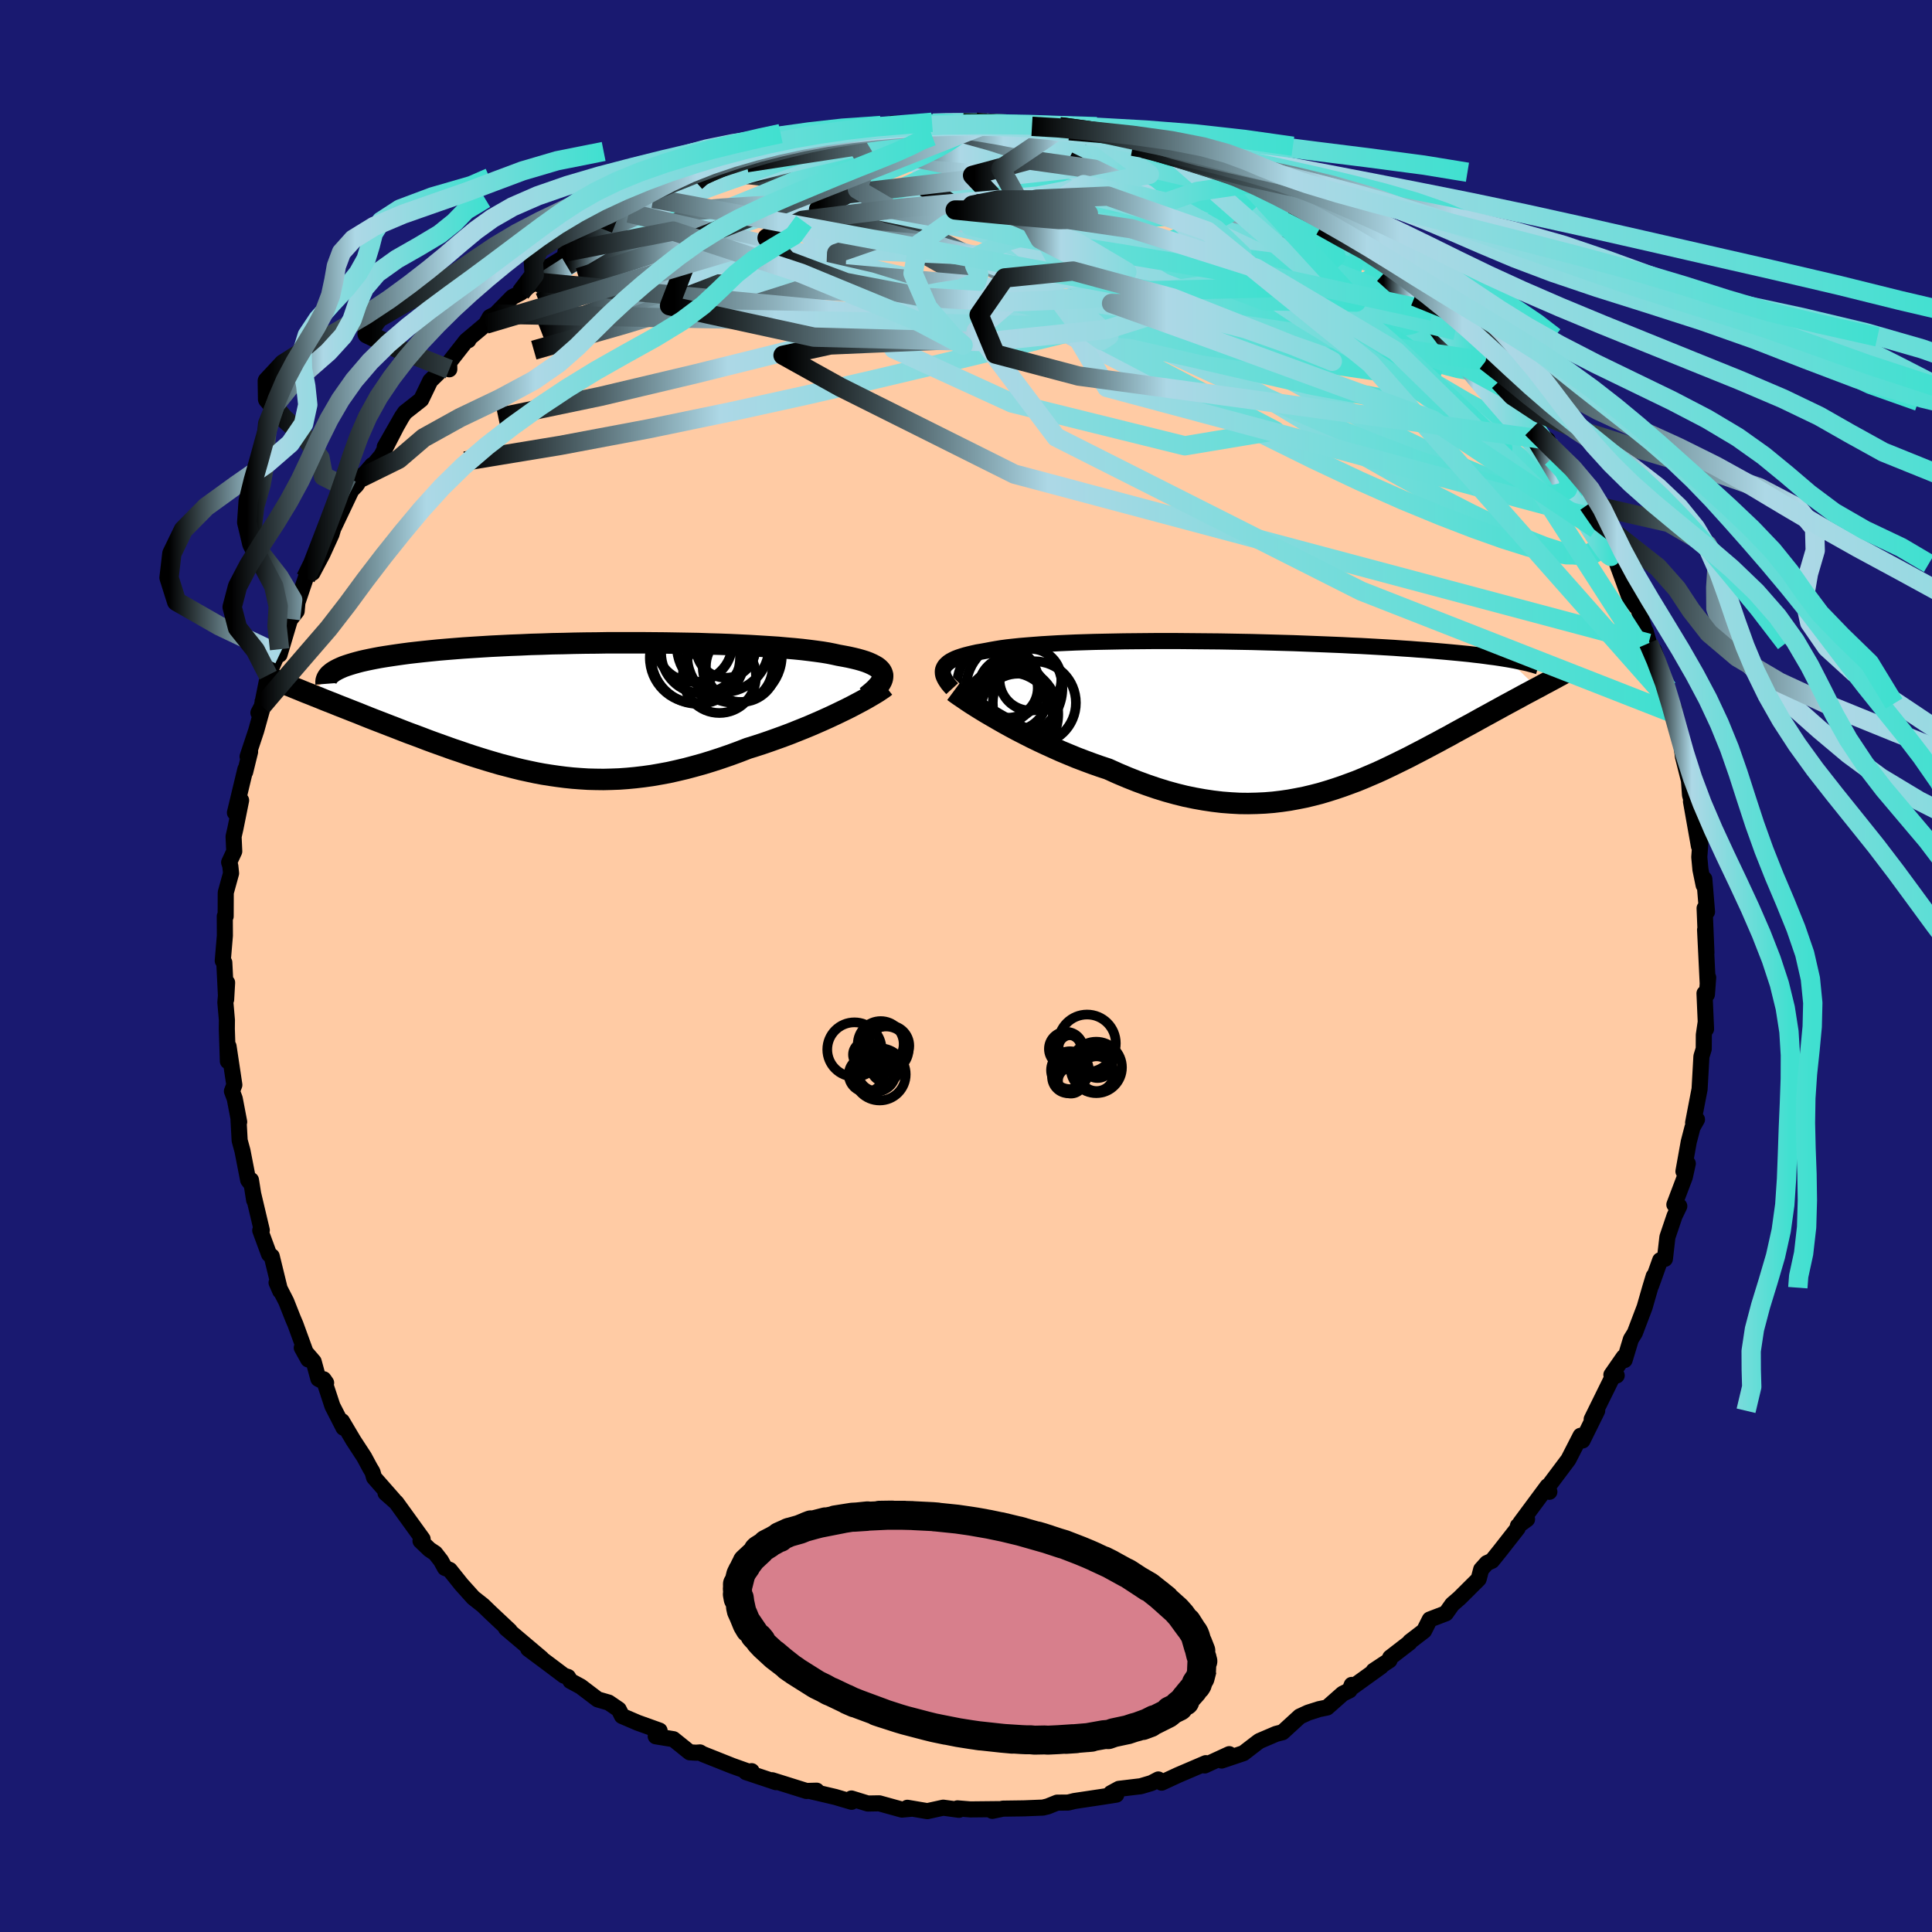 
  <svg viewBox="-100 -100 200 200" xmlns="http://www.w3.org/2000/svg" width="500" height="500" id="face-svg">
    <defs>
      <clipPath id="leftEyeClipPath">
        <polyline points="31.79,-3.46 31.74,-3.64 31.66,-3.82 31.54,-3.98 31.38,-4.14 31.18,-4.3 30.94,-4.44 30.67,-4.58 30.36,-4.72 30.02,-4.85 29.64,-4.97 29.22,-5.09 28.77,-5.2 28.28,-5.31 27.76,-5.41 27.21,-5.51 26.71,-5.62 26.16,-5.73 25.56,-5.83 24.91,-5.92 24.21,-6.01 23.46,-6.1 22.66,-6.18 21.83,-6.25 20.95,-6.33 20.03,-6.39 19.07,-6.45 18.08,-6.51 17.06,-6.56 16.01,-6.61 14.93,-6.65 13.83,-6.68 12.71,-6.72 11.57,-6.74 10.42,-6.76 9.25,-6.78 8.08,-6.79 6.9,-6.8 5.72,-6.8 4.54,-6.8 3.36,-6.8 2.18,-6.78 1.02,-6.77 -0.14,-6.75 -1.28,-6.72 -2.41,-6.7 -3.53,-6.66 -4.62,-6.63 -5.69,-6.58 -6.75,-6.54 -7.77,-6.49 -8.78,-6.44 -9.75,-6.38 -10.7,-6.32 -11.62,-6.26 -12.51,-6.19 -13.37,-6.12 -14.19,-6.05 -14.99,-5.97 -15.76,-5.89 -16.49,-5.81 -17.19,-5.73 -17.87,-5.64 -18.51,-5.55 -19.12,-5.46 -19.71,-5.37 -20.26,-5.28 -20.79,-5.18 -21.29,-5.08 -21.76,-4.98 -22.2,-4.88 -22.62,-4.77 -23.01,-4.66 -23.37,-4.55 -23.71,-4.44 -24.02,-4.33 -24.3,-4.21 -24.56,-4.09 -24.79,-3.97 -25,-3.85 -27.4,-1.45 -26.96,-1.27 -26.5,-1.09 -26.04,-0.9 -25.56,-0.71 -25.07,-0.52 -24.58,-0.32 -24.07,-0.12 -23.56,0.08 -23.03,0.29 -22.49,0.5 -21.95,0.72 -21.4,0.94 -20.84,1.16 -20.27,1.38 -19.7,1.6 -19.11,1.83 -18.51,2.06 -17.9,2.3 -17.28,2.54 -16.65,2.77 -16.01,3.01 -15.36,3.26 -14.71,3.5 -14.04,3.74 -13.37,3.98 -12.7,4.22 -12.01,4.45 -11.32,4.69 -10.63,4.92 -9.93,5.14 -9.22,5.36 -8.51,5.57 -7.79,5.78 -7.06,5.97 -6.33,6.16 -5.6,6.34 -4.86,6.5 -4.11,6.66 -3.36,6.8 -2.6,6.92 -1.84,7.03 -1.06,7.13 -0.29,7.21 0.5,7.27 1.29,7.32 2.09,7.34 2.89,7.35 3.71,7.33 4.53,7.3 5.36,7.24 6.2,7.16 7.05,7.06 7.91,6.94 8.77,6.79 9.64,6.63 10.53,6.43 11.42,6.22 12.32,5.98 13.22,5.73 14.13,5.45 15.05,5.15 15.98,4.83 16.91,4.49 17.84,4.13 18.58,3.9 19.32,3.66 20.05,3.41 20.78,3.15 21.5,2.89 22.22,2.62 22.92,2.34 23.62,2.06 24.3,1.78 24.97,1.49 25.63,1.2 26.27,0.91 26.89,0.62 27.49,0.33 28.07,0.05" />
      </clipPath>
      <clipPath id="rightEyeClipPath">
        <polyline points="-33.06,-4.95 -32.98,-5.11 -32.87,-5.27 -32.72,-5.42 -32.55,-5.57 -32.34,-5.71 -32.1,-5.84 -31.83,-5.97 -31.52,-6.09 -31.19,-6.2 -30.83,-6.31 -30.44,-6.41 -30.02,-6.51 -29.57,-6.61 -29.09,-6.69 -28.59,-6.78 -28.12,-6.87 -27.61,-6.96 -27.06,-7.05 -26.46,-7.13 -25.82,-7.2 -25.15,-7.27 -24.43,-7.33 -23.67,-7.39 -22.88,-7.45 -22.05,-7.5 -21.19,-7.55 -20.29,-7.59 -19.37,-7.63 -18.41,-7.66 -17.44,-7.69 -16.43,-7.71 -15.41,-7.73 -14.37,-7.75 -13.31,-7.76 -12.23,-7.77 -11.14,-7.78 -10.05,-7.78 -8.94,-7.78 -7.83,-7.77 -6.71,-7.76 -5.59,-7.75 -4.47,-7.74 -3.36,-7.72 -2.25,-7.7 -1.14,-7.68 -0.05,-7.65 1.04,-7.62 2.11,-7.59 3.18,-7.56 4.22,-7.52 5.25,-7.48 6.27,-7.44 7.26,-7.4 8.24,-7.36 9.19,-7.31 10.13,-7.27 11.04,-7.22 11.93,-7.17 12.79,-7.12 13.63,-7.07 14.45,-7.01 15.24,-6.96 16.01,-6.9 16.76,-6.85 17.48,-6.79 18.18,-6.73 18.86,-6.67 19.51,-6.61 20.15,-6.55 20.76,-6.49 21.36,-6.43 21.93,-6.36 22.48,-6.3 23.01,-6.23 23.51,-6.16 24,-6.1 24.47,-6.03 24.91,-5.96 25.34,-5.89 28.41,-2.94 28.05,-2.75 27.68,-2.55 27.3,-2.35 26.91,-2.14 26.51,-1.92 26.1,-1.7 25.68,-1.47 25.25,-1.24 24.81,-1 24.36,-0.75 23.9,-0.5 23.43,-0.24 22.95,0.02 22.46,0.29 21.96,0.57 21.45,0.85 20.93,1.13 20.4,1.42 19.85,1.72 19.3,2.03 18.73,2.33 18.15,2.65 17.56,2.96 16.96,3.28 16.35,3.6 15.73,3.92 15.1,4.25 14.45,4.57 13.8,4.89 13.14,5.21 12.47,5.53 11.79,5.84 11.09,6.14 10.39,6.44 9.68,6.73 8.95,7 8.21,7.27 7.47,7.52 6.71,7.76 5.94,7.99 5.16,8.19 4.37,8.38 3.56,8.54 2.75,8.69 1.92,8.81 1.08,8.91 0.22,8.98 -0.64,9.02 -1.52,9.04 -2.41,9.03 -3.32,8.98 -4.23,8.91 -5.16,8.8 -6.1,8.66 -7.05,8.49 -8.02,8.29 -8.99,8.05 -9.97,7.78 -10.97,7.47 -11.97,7.13 -12.98,6.76 -13.99,6.36 -15.01,5.93 -16.03,5.47 -16.85,5.2 -17.67,4.91 -18.48,4.61 -19.29,4.3 -20.09,3.97 -20.88,3.64 -21.66,3.29 -22.43,2.94 -23.2,2.58 -23.94,2.22 -24.67,1.85 -25.39,1.48 -26.08,1.11 -26.75,0.74 -27.4,0.37" />
      </clipPath>
      <filter id="fuzzy">
        <feTurbulence id="turbulence" baseFrequency="0.05" numOctaves="3" type="noise" result="noise" />
        <feDisplacementMap in="SourceGraphic" in2="noise" scale="2" />
      </filter>
      <linearGradient id="rainbowGradient" x1="0%" y1="0%" x2="100%" y2="0%">
        <stop offset="0%" style="stop-color: rgb(0, 0, 0); stop-opacity: 1" />
        <stop offset="30.4%" style="stop-color: rgb(173, 216, 230); stop-opacity: 1" />
        <stop offset="100%" style="stop-color: rgb(64, 224, 208); stop-opacity: 1" />
      </linearGradient>
    </defs>
    <rect x="-100" y="-100" width="100%" height="100%" fill="rgb(25, 25, 112)" />
    <polyline id="faceContour" points="76.78,1.77 76.83,1.19 76.7,2.95 76.45,2.83 76.61,6.52 76.57,5.84 76.38,7.13 76.37,8.58 76.13,9.36 75.94,12.75 75.8,13.47 75.27,16.23 75.67,15.89 75.21,16.7 74.82,18.2 74.27,21.26 74.72,20.45 74.41,21.85 73.33,24.7 73.84,24.86 73.35,25.87 72.61,28.06 72.35,30.32 71.86,30.46 70.92,33.09 71.19,32.11 70.83,33.3 70.25,35.32 69.24,37.98 68.83,38.64 68.18,40.79 68.08,40.49 66.81,42.32 67.36,42.39 67.01,42.37 64.77,46.92 65.34,46.04 63.82,49.12 63.62,48.63 62.36,51.09 60.92,53.01 60.24,53.92 60.39,54.43 60.2,53.85 57.39,57.64 58.08,57.27 57.13,57.96 57.11,58.2 55.24,60.59 54.45,61.57 53.92,61.81 53.33,62.47 53.07,63.46 51.08,65.44 50.33,66.09 49.68,67.01 48.01,67.65 47.42,68.82 45.96,69.94 45.93,70.03 43.91,71.59 43.84,71.87 42.19,72.96 42.97,72.51 40.01,74.64 39.93,74.42 39.71,74.98 39,75.33 37.38,76.76 36.55,76.93 35.42,77.29 34.55,77.69 32.77,79.32 32.1,79.49 30.37,80.23 30.11,80.42 28.72,81.49 26.46,82.25 27.25,81.59 24.71,82.76 24.83,82.52 21.98,83.74 20.25,84.54 19.91,84.21 19.2,84.58 18.09,84.91 15.83,85.18 15,85.63 15.56,85.78 14.16,86 11.22,86.44 10.58,86.6 9.43,86.61 8.46,87 7.97,87.12 5.98,87.2 3.83,87.23 2.72,87.46 3.39,87.28 0.45,87.31 -0.88,87.2 -0.73,87.35 -2.36,87.13 -4,87.49 -6.07,87.14 -6.27,87.27 -5.52,87.23 -6.63,87.33 -8.98,86.68 -10.17,86.7 -11.86,86.18 -11.84,86.52 -13.54,86.02 -16.01,85.44 -15.46,85.37 -16.52,85.4 -20.06,84.29 -19.67,84.49 -22.78,83.45 -22.19,83.35 -22.45,83.42 -24.19,82.8 -27.28,81.57 -27.54,81.41 -27.94,81.44 -28.6,81.4 -30.29,80.04 -32.12,79.74 -31.72,79.15 -33.98,78.34 -35.61,77.64 -35.95,76.96 -36.99,76.25 -38.13,75.92 -39.88,74.59 -40.95,74.01 -41.2,73.6 -41.62,73.46 -43.12,72.33 -45.32,70.69 -43.94,71.67 -47.62,68.56 -47.7,68.37 -47.23,68.81 -49.18,66.98 -50.01,66.18 -51,65.4 -52.24,64.02 -53.44,62.52 -53.94,62.31 -54.35,61.56 -54.95,60.79 -55.54,60.4 -56.47,59.51 -56.25,59.32 -58.98,55.54 -60.09,54.56 -59.25,55.26 -61.28,52.95 -61.44,52.38 -61.71,51.93 -62.3,50.83 -63.41,49.13 -64.6,47.12 -64.44,47.8 -65.59,45.55 -66.5,42.78 -66.24,43.15 -67.04,42.74 -67.53,40.95 -68.76,39.52 -68.09,40.73 -69.41,37.11 -69.69,36.45 -70.37,34.73 -71.37,32.78 -70.99,33.65 -71.87,30.05 -72.15,29.84 -73.06,27.37 -72.9,27.35 -73.79,23.6 -73.69,24.24 -74.02,22.16 -74.12,22.41 -74.31,22.16 -74.9,19.13 -75.19,18.07 -75.31,15.91 -75.24,16.14 -75.7,13.73 -75.99,12.96 -75.74,12.31 -76.34,8.32 -76.41,9.86 -76.52,6.51 -76.51,5.6 -76.67,3.77 -76.49,1.72 -76.59,3.47 -76.78,-0.36 -76.94,-0.54 -76.72,-3.15 -76.73,-5.15 -76.64,-5.14 -76.63,-7.6 -76.08,-9.6 -76.16,-10.36 -76.28,-10.73 -75.75,-11.87 -75.82,-13.4 -75.63,-14.23 -75.04,-17.15 -75.68,-15.87 -74.6,-20.37 -74.62,-20.09 -74.11,-22.17 -74.37,-21.68 -73.48,-24.36 -72.89,-26.48 -73.25,-26.21 -72.9,-26.88 -72.25,-30.11 -72.27,-30.05 -71.06,-32.79 -71.06,-32.24 -69.99,-35.83 -69.93,-35.91 -69.29,-36.73 -69.21,-37.63 -68.35,-40.17 -68.24,-40.6 -67.65,-40.7 -66.62,-42.64 -65.68,-44.7 -65.34,-45.84 -65.43,-45.44 -63.62,-49.25 -63.11,-49.77 -62.59,-50.56 -61.47,-51.85 -61.34,-51.86 -60.52,-52.84 -58.99,-55.8 -60.17,-53.74 -58.39,-56.86 -58.08,-57.31 -56.4,-58.63 -55.46,-60.58 -53.74,-62.27 -53.49,-61.77 -53.5,-62.49 -51.76,-64.71 -51.51,-64.78 -51.72,-64.75 -49.71,-66.44 -49.29,-67.18 -48.7,-67.48 -46.97,-69.24 -46.1,-69.69 -44.68,-70.82 -43.58,-71.84 -43.53,-72.2 -41.36,-73.5 -41.47,-73.91 -40.19,-74.55 -40.26,-74.44 -39.55,-75.12 -37.58,-76.28 -36.42,-77.06 -34.91,-77.94 -34.42,-78.18 -31.48,-79.52 -31.24,-79.43 -32.37,-79.45 -27.98,-81.19 -27.72,-81.58 -27.88,-81.61 -26.09,-81.99 -24.4,-83.1 -23.16,-83.47 -22.7,-83.16 -19.75,-84.32 -19.27,-84.34 -20.25,-84.29 -17.56,-84.96 -18.1,-84.93 -14.43,-85.56 -14.23,-85.95 -13.44,-85.9 -13.66,-86.17 -10.84,-86.32 -10.18,-86.46 -8.21,-86.82 -7.89,-87.04 -5.4,-87.01 -4.36,-87.08 -3.4,-87.25 -2.69,-87.34 -0.28,-87.29 1.04,-87.35 2.09,-87.27 2.13,-87.16 4.32,-87.27 3.73,-87.24 6.83,-86.92 6.82,-86.95 9.68,-86.89 9.99,-86.84 10.7,-86.47 12.83,-86.37 13.08,-86.18 14.04,-85.66 15.68,-85.47 17.26,-84.86 17.64,-84.95 18.35,-84.64 22.06,-83.51 20.97,-84.06 23.24,-83.33 25.03,-82.77 24.97,-82.5 26.31,-82.17 26.47,-81.93 29.18,-80.95 28.94,-81.06 30.83,-79.77 32.61,-79.22 32.26,-79.52 32.84,-79.06 33.81,-78.86 35.8,-77.15 36.76,-76.59 38.67,-75.87 38.25,-75.31 40.94,-73.85 40.22,-74.37 43.21,-72.5 43.1,-72.43 45.45,-70.65 45.06,-70.82 47.48,-68.54 46.46,-69.3 47.7,-67.72 48.28,-67.79 49.57,-66.83 50.68,-65.78 50.89,-65.12 53.8,-62.62 53.12,-62.52 55.18,-60.52 55.78,-59.8 55.77,-59.64 57.14,-58.45 58.36,-56.24 57.31,-58.42 58.6,-55.66 60.21,-54.45 59.7,-54.47 60.67,-52.58 62.61,-50.66 62.33,-50.85 63.9,-48.77 64.42,-47.8 64.57,-47.2 64.51,-46.51 65.21,-45.25 66.68,-42.74 66.74,-43.29 67.63,-41.2 67.4,-41.65 68.7,-38.1 69.36,-37.22 69.49,-37.34 70.66,-33.41 70.35,-34.65 71.04,-32.26 71.2,-32.71 72.59,-28.77 73.01,-27.18 73.04,-26.22 73.31,-26.6 73.45,-25.29 73.98,-23.55 74.22,-21.66 74.83,-19.24 74.82,-19.49 74.95,-17.7 75.38,-16.16 75.05,-17.03 75.87,-12.42 76.04,-13.03 75.91,-11.27 76.03,-9.97 76.36,-8.37 76.43,-9.01 76.71,-5.61 76.46,-5.98 76.65,-1.38 76.51,-3.75 76.78,1.77 76.83,1.19" fill="rgb(255, 203, 164)" stroke="black" stroke-width="1.667" stroke-linejoin="round" filter="url(#fuzzy)" />
    <g transform="translate(30.73 -25.86)">
      <polyline id="rightCountour" points="-33.06,-4.95 -32.98,-5.11 -32.87,-5.27 -32.72,-5.42 -32.55,-5.57 -32.34,-5.71 -32.1,-5.84 -31.83,-5.97 -31.52,-6.09 -31.19,-6.2 -30.83,-6.31 -30.44,-6.41 -30.02,-6.51 -29.57,-6.61 -29.09,-6.69 -28.59,-6.78 -28.12,-6.87 -27.61,-6.96 -27.06,-7.05 -26.46,-7.13 -25.82,-7.2 -25.15,-7.27 -24.43,-7.33 -23.67,-7.39 -22.88,-7.45 -22.05,-7.5 -21.19,-7.55 -20.29,-7.59 -19.37,-7.63 -18.41,-7.66 -17.44,-7.69 -16.43,-7.71 -15.41,-7.73 -14.37,-7.75 -13.31,-7.76 -12.23,-7.77 -11.14,-7.78 -10.05,-7.78 -8.94,-7.78 -7.83,-7.77 -6.71,-7.76 -5.59,-7.75 -4.47,-7.74 -3.36,-7.72 -2.25,-7.7 -1.14,-7.68 -0.05,-7.65 1.04,-7.62 2.11,-7.59 3.18,-7.56 4.22,-7.52 5.25,-7.48 6.27,-7.44 7.26,-7.4 8.24,-7.36 9.19,-7.31 10.13,-7.27 11.04,-7.22 11.93,-7.17 12.79,-7.12 13.63,-7.07 14.45,-7.01 15.24,-6.96 16.01,-6.9 16.76,-6.85 17.48,-6.79 18.18,-6.73 18.86,-6.67 19.51,-6.61 20.15,-6.55 20.76,-6.49 21.36,-6.43 21.93,-6.36 22.48,-6.3 23.01,-6.23 23.51,-6.16 24,-6.1 24.47,-6.03 24.91,-5.96 25.34,-5.89 28.41,-2.94 28.05,-2.75 27.68,-2.55 27.3,-2.35 26.91,-2.14 26.51,-1.92 26.1,-1.7 25.68,-1.47 25.25,-1.24 24.81,-1 24.36,-0.75 23.9,-0.5 23.43,-0.24 22.95,0.02 22.46,0.29 21.96,0.57 21.45,0.85 20.93,1.13 20.4,1.42 19.85,1.72 19.3,2.03 18.73,2.33 18.15,2.65 17.56,2.96 16.96,3.28 16.35,3.6 15.73,3.92 15.1,4.25 14.45,4.57 13.8,4.89 13.14,5.21 12.47,5.53 11.79,5.84 11.09,6.14 10.39,6.44 9.68,6.73 8.95,7 8.21,7.27 7.47,7.52 6.71,7.76 5.94,7.99 5.16,8.19 4.37,8.38 3.56,8.54 2.75,8.69 1.92,8.81 1.08,8.91 0.22,8.98 -0.64,9.02 -1.52,9.04 -2.41,9.03 -3.32,8.98 -4.23,8.91 -5.16,8.8 -6.1,8.66 -7.05,8.49 -8.02,8.29 -8.99,8.05 -9.97,7.78 -10.97,7.47 -11.97,7.13 -12.98,6.76 -13.99,6.36 -15.01,5.93 -16.03,5.47 -16.85,5.2 -17.67,4.91 -18.48,4.61 -19.29,4.3 -20.09,3.97 -20.88,3.64 -21.66,3.29 -22.43,2.94 -23.2,2.58 -23.94,2.22 -24.67,1.85 -25.39,1.48 -26.08,1.11 -26.75,0.74 -27.4,0.37" fill="white" stroke="white" stroke-width="0" stroke-linejoin="round" filter="url(#fuzzy)" />
    </g>
    <g transform="translate(-40.42 -26.66)">
      <polyline id="leftCountour" points="31.79,-3.46 31.74,-3.64 31.66,-3.82 31.54,-3.98 31.38,-4.14 31.18,-4.3 30.94,-4.44 30.67,-4.58 30.36,-4.72 30.02,-4.85 29.64,-4.97 29.22,-5.09 28.77,-5.2 28.28,-5.31 27.76,-5.41 27.21,-5.51 26.71,-5.62 26.16,-5.73 25.56,-5.83 24.91,-5.92 24.21,-6.01 23.46,-6.1 22.66,-6.18 21.83,-6.25 20.95,-6.33 20.03,-6.39 19.07,-6.45 18.08,-6.51 17.06,-6.56 16.01,-6.61 14.93,-6.65 13.83,-6.68 12.71,-6.72 11.57,-6.74 10.42,-6.76 9.25,-6.78 8.08,-6.79 6.9,-6.8 5.72,-6.8 4.54,-6.8 3.36,-6.8 2.18,-6.78 1.02,-6.77 -0.14,-6.75 -1.28,-6.72 -2.41,-6.7 -3.53,-6.66 -4.62,-6.63 -5.69,-6.58 -6.75,-6.54 -7.77,-6.49 -8.78,-6.44 -9.75,-6.38 -10.7,-6.32 -11.62,-6.26 -12.51,-6.19 -13.37,-6.12 -14.19,-6.05 -14.99,-5.97 -15.76,-5.89 -16.49,-5.81 -17.19,-5.73 -17.87,-5.64 -18.51,-5.55 -19.12,-5.46 -19.71,-5.37 -20.26,-5.28 -20.79,-5.18 -21.29,-5.08 -21.76,-4.98 -22.2,-4.88 -22.62,-4.77 -23.01,-4.66 -23.37,-4.55 -23.71,-4.44 -24.02,-4.33 -24.3,-4.21 -24.56,-4.09 -24.79,-3.97 -25,-3.85 -27.4,-1.45 -26.96,-1.27 -26.5,-1.09 -26.04,-0.9 -25.56,-0.71 -25.07,-0.52 -24.58,-0.32 -24.07,-0.12 -23.56,0.08 -23.03,0.29 -22.49,0.5 -21.95,0.72 -21.4,0.94 -20.84,1.16 -20.27,1.38 -19.7,1.6 -19.11,1.83 -18.51,2.06 -17.9,2.3 -17.28,2.54 -16.65,2.77 -16.01,3.01 -15.36,3.26 -14.71,3.5 -14.04,3.74 -13.37,3.98 -12.7,4.22 -12.01,4.45 -11.32,4.69 -10.63,4.92 -9.93,5.14 -9.22,5.36 -8.51,5.57 -7.79,5.78 -7.06,5.97 -6.33,6.16 -5.6,6.34 -4.86,6.5 -4.11,6.66 -3.36,6.8 -2.6,6.92 -1.84,7.03 -1.06,7.13 -0.29,7.21 0.5,7.27 1.29,7.32 2.09,7.34 2.89,7.35 3.71,7.33 4.53,7.3 5.36,7.24 6.2,7.16 7.05,7.06 7.91,6.94 8.77,6.79 9.64,6.63 10.53,6.43 11.42,6.22 12.32,5.98 13.22,5.73 14.13,5.45 15.05,5.15 15.98,4.83 16.91,4.49 17.84,4.13 18.58,3.9 19.32,3.66 20.05,3.41 20.78,3.15 21.5,2.89 22.22,2.62 22.92,2.34 23.62,2.06 24.3,1.78 24.97,1.49 25.63,1.2 26.27,0.91 26.89,0.62 27.49,0.33 28.07,0.05" fill="white" stroke="white" stroke-width="0" stroke-linejoin="round" filter="url(#fuzzy)" />
    </g>
    <g transform="translate(30.73 -25.86)">
      <polyline id="rightUpper" points="-32.16,-2.85 -32.39,-3.1 -32.59,-3.34 -32.75,-3.57 -32.89,-3.79 -33,-4.01 -33.08,-4.21 -33.12,-4.41 -33.13,-4.59 -33.12,-4.77 -33.06,-4.95 -32.98,-5.11 -32.87,-5.27 -32.72,-5.42 -32.55,-5.57 -32.34,-5.71 -32.1,-5.84 -31.83,-5.97 -31.52,-6.09 -31.19,-6.2 -30.83,-6.31 -30.44,-6.41 -30.02,-6.51 -29.57,-6.61 -29.09,-6.69 -28.59,-6.78 -28.12,-6.87 -27.61,-6.96 -27.06,-7.05 -26.46,-7.13 -25.82,-7.2 -25.15,-7.27 -24.43,-7.33 -23.67,-7.39 -22.88,-7.45 -22.05,-7.5 -21.19,-7.55 -20.29,-7.59 -19.37,-7.63 -18.41,-7.66 -17.44,-7.69 -16.43,-7.71 -15.41,-7.73 -14.37,-7.75 -13.31,-7.76 -12.23,-7.77 -11.14,-7.78 -10.05,-7.78 -8.94,-7.78 -7.83,-7.77 -6.71,-7.76 -5.59,-7.75 -4.47,-7.74 -3.36,-7.72 -2.25,-7.7 -1.14,-7.68 -0.05,-7.65 1.04,-7.62 2.11,-7.59 3.18,-7.56 4.22,-7.52 5.25,-7.48 6.27,-7.44 7.26,-7.4 8.24,-7.36 9.19,-7.31 10.13,-7.27 11.04,-7.22 11.93,-7.17 12.79,-7.12 13.63,-7.07 14.45,-7.01 15.24,-6.96 16.01,-6.9 16.76,-6.85 17.48,-6.79 18.18,-6.73 18.86,-6.67 19.51,-6.61 20.15,-6.55 20.76,-6.49 21.36,-6.43 21.93,-6.36 22.48,-6.3 23.01,-6.23 23.51,-6.16 24,-6.1 24.47,-6.03 24.91,-5.96 25.34,-5.89 25.74,-5.82 26.12,-5.75 26.49,-5.67 26.83,-5.6 27.16,-5.53 27.46,-5.46 27.75,-5.38 28.03,-5.31 28.28,-5.23 28.52,-5.16" fill="none" stroke="black" stroke-width="1.667" stroke-linejoin="round" filter="url(#fuzzy)" />
      <polyline id="rightLower" points="-32.01,-2.57 -31.74,-2.37 -31.43,-2.15 -31.06,-1.9 -30.65,-1.62 -30.2,-1.32 -29.71,-1.01 -29.18,-0.68 -28.62,-0.34 -28.02,0.01 -27.4,0.37 -26.75,0.74 -26.08,1.11 -25.39,1.48 -24.67,1.85 -23.94,2.22 -23.2,2.58 -22.43,2.94 -21.66,3.29 -20.88,3.64 -20.09,3.97 -19.29,4.3 -18.48,4.61 -17.67,4.91 -16.85,5.2 -16.03,5.47 -15.01,5.93 -13.99,6.36 -12.98,6.76 -11.97,7.13 -10.97,7.47 -9.97,7.78 -8.99,8.05 -8.02,8.29 -7.05,8.49 -6.1,8.66 -5.16,8.8 -4.23,8.91 -3.32,8.98 -2.41,9.03 -1.52,9.04 -0.64,9.02 0.22,8.98 1.08,8.91 1.92,8.81 2.75,8.69 3.56,8.54 4.37,8.38 5.16,8.19 5.94,7.99 6.71,7.76 7.47,7.52 8.21,7.27 8.95,7 9.68,6.73 10.39,6.44 11.09,6.14 11.79,5.84 12.47,5.53 13.14,5.21 13.8,4.89 14.45,4.57 15.1,4.25 15.73,3.92 16.35,3.6 16.96,3.28 17.56,2.96 18.15,2.65 18.73,2.33 19.3,2.03 19.85,1.72 20.4,1.42 20.93,1.13 21.45,0.85 21.96,0.57 22.46,0.29 22.95,0.02 23.43,-0.24 23.9,-0.5 24.36,-0.75 24.81,-1 25.25,-1.24 25.68,-1.47 26.1,-1.7 26.51,-1.92 26.91,-2.14 27.3,-2.35 27.68,-2.55 28.05,-2.75 28.41,-2.94 28.75,-3.12 29.09,-3.31 29.42,-3.48 29.73,-3.65 30.03,-3.81 30.33,-3.97 30.61,-4.13 30.88,-4.27 31.14,-4.42 31.39,-4.56" fill="none" stroke="black" stroke-width="2.222" stroke-linejoin="round" filter="url(#fuzzy)" />
      <circle r="4.378" cx="-26.124" cy="-0.136" stroke="black" fill="none" stroke-width="1.0" filter="url(#fuzzy)" clip-path="url(#rightEyeClipPath)" /><circle r="3.066" cx="-26.369" cy="-2.911" stroke="black" fill="none" stroke-width="1.0" filter="url(#fuzzy)" clip-path="url(#rightEyeClipPath)" /><circle r="3.196" cx="-24.059" cy="-3.781" stroke="black" fill="none" stroke-width="1.0" filter="url(#fuzzy)" clip-path="url(#rightEyeClipPath)" /><circle r="3.202" cx="-26.199" cy="-2.936" stroke="black" fill="none" stroke-width="1.0" filter="url(#fuzzy)" clip-path="url(#rightEyeClipPath)" /><circle r="4.234" cx="-27.414" cy="-3.296" stroke="black" fill="none" stroke-width="1.0" filter="url(#fuzzy)" clip-path="url(#rightEyeClipPath)" /><circle r="4.976" cx="-26.154" cy="-0.201" stroke="black" fill="none" stroke-width="1.0" filter="url(#fuzzy)" clip-path="url(#rightEyeClipPath)" /><circle r="3.998" cx="-25.294" cy="-0.406" stroke="black" fill="none" stroke-width="1.0" filter="url(#fuzzy)" clip-path="url(#rightEyeClipPath)" /><circle r="3.484" cx="-25.799" cy="-1.996" stroke="black" fill="none" stroke-width="1.0" filter="url(#fuzzy)" clip-path="url(#rightEyeClipPath)" /><circle r="4.302" cx="-23.654" cy="-1.386" stroke="black" fill="none" stroke-width="1.0" filter="url(#fuzzy)" clip-path="url(#rightEyeClipPath)" /><circle r="4.988" cx="-25.739" cy="-2.881" stroke="black" fill="none" stroke-width="1.0" filter="url(#fuzzy)" clip-path="url(#rightEyeClipPath)" />
      </g>
    <g transform="translate(-40.42 -26.66)">
      <polyline id="leftUpper" points="30.12,-1.23 30.45,-1.5 30.75,-1.75 31.01,-1.99 31.24,-2.23 31.43,-2.45 31.58,-2.67 31.69,-2.88 31.76,-3.08 31.79,-3.28 31.79,-3.46 31.74,-3.64 31.66,-3.82 31.54,-3.98 31.38,-4.14 31.18,-4.3 30.94,-4.44 30.67,-4.58 30.36,-4.72 30.02,-4.85 29.64,-4.97 29.22,-5.09 28.77,-5.2 28.28,-5.31 27.76,-5.41 27.21,-5.51 26.71,-5.62 26.16,-5.73 25.56,-5.83 24.91,-5.92 24.21,-6.01 23.46,-6.1 22.66,-6.18 21.83,-6.25 20.95,-6.33 20.03,-6.39 19.07,-6.45 18.08,-6.51 17.06,-6.56 16.01,-6.61 14.93,-6.65 13.83,-6.68 12.71,-6.72 11.57,-6.74 10.42,-6.76 9.25,-6.78 8.08,-6.79 6.9,-6.8 5.72,-6.8 4.54,-6.8 3.36,-6.8 2.18,-6.78 1.02,-6.77 -0.14,-6.75 -1.28,-6.72 -2.41,-6.7 -3.53,-6.66 -4.62,-6.63 -5.69,-6.58 -6.75,-6.54 -7.77,-6.49 -8.78,-6.44 -9.75,-6.38 -10.7,-6.32 -11.62,-6.26 -12.51,-6.19 -13.37,-6.12 -14.19,-6.05 -14.99,-5.97 -15.76,-5.89 -16.49,-5.81 -17.19,-5.73 -17.87,-5.64 -18.51,-5.55 -19.12,-5.46 -19.71,-5.37 -20.26,-5.28 -20.79,-5.18 -21.29,-5.08 -21.76,-4.98 -22.2,-4.88 -22.62,-4.77 -23.01,-4.66 -23.37,-4.55 -23.71,-4.44 -24.02,-4.33 -24.3,-4.21 -24.56,-4.09 -24.79,-3.97 -25,-3.85 -25.18,-3.73 -25.34,-3.6 -25.48,-3.48 -25.59,-3.35 -25.68,-3.22 -25.75,-3.09 -25.8,-2.95 -25.83,-2.82 -25.83,-2.68 -25.82,-2.55" fill="none" stroke="black" stroke-width="2.222" stroke-linejoin="round" filter="url(#fuzzy)" />
      <polyline id="leftLower" points="32.08,-2.29 31.87,-2.12 31.6,-1.94 31.29,-1.73 30.93,-1.51 30.54,-1.28 30.11,-1.03 29.64,-0.77 29.15,-0.51 28.62,-0.23 28.07,0.05 27.49,0.33 26.89,0.62 26.27,0.91 25.63,1.2 24.97,1.49 24.3,1.78 23.62,2.06 22.92,2.34 22.22,2.62 21.5,2.89 20.78,3.15 20.05,3.41 19.32,3.66 18.58,3.9 17.84,4.13 16.91,4.49 15.98,4.83 15.05,5.15 14.13,5.45 13.22,5.73 12.32,5.98 11.42,6.22 10.53,6.43 9.64,6.63 8.77,6.79 7.91,6.94 7.05,7.06 6.2,7.16 5.36,7.24 4.53,7.3 3.71,7.33 2.89,7.35 2.09,7.34 1.29,7.32 0.5,7.27 -0.29,7.21 -1.06,7.13 -1.84,7.03 -2.6,6.92 -3.36,6.8 -4.11,6.66 -4.86,6.5 -5.6,6.34 -6.33,6.16 -7.06,5.97 -7.79,5.78 -8.51,5.57 -9.22,5.36 -9.93,5.14 -10.63,4.92 -11.32,4.69 -12.01,4.45 -12.7,4.22 -13.37,3.98 -14.04,3.74 -14.71,3.5 -15.36,3.26 -16.01,3.01 -16.65,2.77 -17.28,2.54 -17.9,2.3 -18.51,2.06 -19.11,1.83 -19.7,1.6 -20.27,1.38 -20.84,1.16 -21.4,0.94 -21.95,0.72 -22.49,0.5 -23.03,0.29 -23.56,0.08 -24.07,-0.12 -24.58,-0.32 -25.07,-0.52 -25.56,-0.71 -26.04,-0.9 -26.5,-1.09 -26.96,-1.27 -27.4,-1.45 -27.84,-1.62 -28.26,-1.79 -28.67,-1.96 -29.07,-2.12 -29.45,-2.28 -29.83,-2.43 -30.19,-2.59 -30.55,-2.73 -30.89,-2.88 -31.22,-3.01" fill="none" stroke="black" stroke-width="2.222" stroke-linejoin="round" filter="url(#fuzzy)" />
      <circle r="4.776" cx="15.266" cy="-6.454" stroke="black" fill="none" stroke-width="1.0" filter="url(#fuzzy)" clip-path="url(#leftEyeClipPath)" /><circle r="4.668" cx="12.356" cy="-5.254" stroke="black" fill="none" stroke-width="1.0" filter="url(#fuzzy)" clip-path="url(#leftEyeClipPath)" /><circle r="3.614" cx="16.781" cy="-4.249" stroke="black" fill="none" stroke-width="1.0" filter="url(#fuzzy)" clip-path="url(#leftEyeClipPath)" /><circle r="4.898" cx="16.456" cy="-5.484" stroke="black" fill="none" stroke-width="1.0" filter="url(#fuzzy)" clip-path="url(#leftEyeClipPath)" /><circle r="4.84" cx="12.671" cy="-5.319" stroke="black" fill="none" stroke-width="1.0" filter="url(#fuzzy)" clip-path="url(#leftEyeClipPath)" /><circle r="3.658" cx="17.151" cy="-4.324" stroke="black" fill="none" stroke-width="1.0" filter="url(#fuzzy)" clip-path="url(#leftEyeClipPath)" /><circle r="3.07" cx="15.561" cy="-6.249" stroke="black" fill="none" stroke-width="1.0" filter="url(#fuzzy)" clip-path="url(#leftEyeClipPath)" /><circle r="4.19" cx="13.051" cy="-5.764" stroke="black" fill="none" stroke-width="1.0" filter="url(#fuzzy)" clip-path="url(#leftEyeClipPath)" /><circle r="3.79" cx="14.891" cy="-3.319" stroke="black" fill="none" stroke-width="1.0" filter="url(#fuzzy)" clip-path="url(#leftEyeClipPath)" /><circle r="3.964" cx="12.261" cy="-6.704" stroke="black" fill="none" stroke-width="1.0" filter="url(#fuzzy)" clip-path="url(#leftEyeClipPath)" />
    </g>
    <g id="hairs">
      <polyline points="-40.19,-74.55 -39.88,-74.76 -38.96,-75.38 -37.75,-76.15 -36.46,-76.92 -35.22,-77.63 -34.09,-78.23 -33.11,-78.74 -32.32,-79.14 -31.71,-79.44 -31.3,-79.63 -31.07,-79.69 -31.04,-79.62 -31.22,-79.42 -31.61,-79.06 -32.27,-78.52 -33.24,-77.78 -34.59,-76.81 -36.38,-75.58 -38.66,-74.09 -41.43,-72.31 -44.73,-70.2" fill="none" stroke="url(#rainbowGradient)" stroke-width="2" stroke-linejoin="round" filter="url(#fuzzy)" /><polyline points="-8.21,-86.82 -7.19,-86.91 -5.58,-86.85 -3.81,-86.7 -1.91,-86.48 0.12,-86.18 2.25,-85.81 4.45,-85.39 6.66,-84.91 8.9,-84.38 11.18,-83.81 13.52,-83.21 15.89,-82.59 18.27,-81.97 20.6,-81.36 22.82,-80.78 24.89,-80.22 26.8,-79.7 28.53,-79.22 30.09,-78.79 31.49,-78.43 32.66,-78.17 33.53,-78.05 33.97,-78.18" fill="none" stroke="url(#rainbowGradient)" stroke-width="2" stroke-linejoin="round" filter="url(#fuzzy)" /><polyline points="-36.42,-77.06 -35.11,-77.78 -33.77,-78.43 -32.48,-79.04 -31.25,-79.63 -30.05,-80.22 -28.87,-80.81 -27.73,-81.36 -26.67,-81.85 -25.73,-82.26 -24.92,-82.59 -24.28,-82.82 -23.86,-82.94 -23.71,-82.94 -23.85,-82.81 -24.3,-82.55 -25.05,-82.15 -26.1,-81.63 -27.47,-80.97 -29.28,-80.14 -31.59,-79.1 -34.4,-77.81" fill="none" stroke="url(#rainbowGradient)" stroke-width="2" stroke-linejoin="round" filter="url(#fuzzy)" /><polyline points="57.14,-58.45 57.67,-57.47 57.81,-57.11 57.92,-56.68 57.9,-56.27 57.68,-55.99 57.2,-55.91 56.41,-56.08 55.24,-56.55 53.64,-57.36 51.55,-58.51 48.97,-60.03 45.9,-61.91 42.37,-64.16 38.36,-66.8 33.84,-69.88 28.77,-73.42 23.12,-77.4 16.82,-81.83" fill="none" stroke="url(#rainbowGradient)" stroke-width="2" stroke-linejoin="round" filter="url(#fuzzy)" /><polyline points="49.57,-66.83 50.46,-65.86 51.31,-64.83 52.05,-63.83 52.56,-62.99 52.8,-62.36 52.77,-61.95 52.46,-61.73 51.88,-61.7 51.02,-61.84 49.88,-62.13 48.46,-62.55 46.75,-63.11 44.73,-63.81 42.38,-64.68 39.67,-65.76 36.58,-67.07 33.1,-68.63 29.19,-70.47 24.82,-72.57 19.96,-74.95 14.56,-77.59 8.64,-80.48 2.29,-83.65" fill="none" stroke="url(#rainbowGradient)" stroke-width="2" stroke-linejoin="round" filter="url(#fuzzy)" /><polyline points="32.84,-79.06 33.92,-78.51 34.92,-77.76 35.58,-77.14 35.82,-76.68 35.65,-76.38 35.08,-76.22 34.07,-76.2 32.58,-76.32 30.54,-76.59 27.88,-77.03 24.54,-77.67 20.49,-78.54 15.68,-79.66 10.1,-81.01 3.79,-82.58 -3.22,-84.34" fill="none" stroke="url(#rainbowGradient)" stroke-width="2" stroke-linejoin="round" filter="url(#fuzzy)" /><polyline points="2.09,-87.27 2.82,-87.15 4.26,-86.9 6.14,-86.49 8.37,-85.95 10.84,-85.31 13.43,-84.61 16.06,-83.84 18.65,-83.04 21.19,-82.22 23.66,-81.39 26.03,-80.58 28.27,-79.83 30.32,-79.18 32.03,-78.7 33.25,-78.49" fill="none" stroke="url(#rainbowGradient)" stroke-width="2" stroke-linejoin="round" filter="url(#fuzzy)" /><polyline points="26.47,-81.93 28.16,-81.26 29.04,-80.75 29.58,-80.31 29.74,-79.95 29.54,-79.65 29.04,-79.35 28.27,-79.01 27.22,-78.65 25.82,-78.28 23.99,-77.95 21.66,-77.68 18.82,-77.48 15.43,-77.33 11.5,-77.24 6.99,-77.19 1.87,-77.2 -3.91,-77.26 -10.35,-77.4 -17.4,-77.67 -25.15,-78.06" fill="none" stroke="url(#rainbowGradient)" stroke-width="2" stroke-linejoin="round" filter="url(#fuzzy)" /><polyline points="14.04,-85.66 15.57,-85.35 17,-84.93 18.47,-84.45 20.08,-83.89 21.77,-83.3 23.46,-82.69 25.08,-82.08 26.59,-81.49 27.97,-80.93 29.21,-80.41 30.31,-79.94 31.25,-79.55 31.99,-79.27 32.48,-79.1 32.72,-79.06 32.7,-79.13 32.46,-79.27 31.94,-79.49 30.9,-79.96" fill="none" stroke="url(#rainbowGradient)" stroke-width="2" stroke-linejoin="round" filter="url(#fuzzy)" /><polyline points="-4.36,-87.08 -3.36,-87.2 -2.06,-87.25 -0.62,-87.27 0.74,-87.25 1.96,-87.23 3.04,-87.19 4.01,-87.15 4.88,-87.11 5.64,-87.06 6.24,-87.01 6.62,-86.97 6.73,-86.92 6.51,-86.88 5.9,-86.84 4.87,-86.8 3.42,-86.78 1.54,-86.76 -0.79,-86.78 -3.77,-86.86" fill="none" stroke="url(#rainbowGradient)" stroke-width="2" stroke-linejoin="round" filter="url(#fuzzy)" /><polyline points="-40.26,-74.44 -39.16,-75.24 -37.66,-76.15 -36.05,-77.04 -34.43,-77.87 -32.82,-78.65 -31.26,-79.38 -29.76,-80.07 -28.33,-80.74 -26.95,-81.38 -25.66,-81.97 -24.47,-82.51 -23.41,-82.96 -22.5,-83.34 -21.76,-83.63 -21.22,-83.82 -20.95,-83.92 -21.02,-83.9 -21.48,-83.77 -22.36,-83.51 -23.64,-83.07 -25.41,-82.41" fill="none" stroke="url(#rainbowGradient)" stroke-width="2" stroke-linejoin="round" filter="url(#fuzzy)" /><polyline points="62.33,-50.85 63.4,-49.32 63.86,-48.39 64,-47.76 64,-47.27 63.9,-46.92 63.64,-46.75 63.18,-46.82 62.47,-47.12 61.49,-47.67 60.25,-48.48 58.71,-49.58 56.85,-51.04 54.62,-52.88 52,-55.15 48.99,-57.84 45.59,-60.94 41.82,-64.44 37.65,-68.41 32.96,-72.95 27.51,-78.17" fill="none" stroke="url(#rainbowGradient)" stroke-width="2" stroke-linejoin="round" filter="url(#fuzzy)" /><polyline points="10.7,-86.47 12.11,-86.31 12.93,-86.03 13.58,-85.67 14.07,-85.28 14.38,-84.85 14.44,-84.38 14.25,-83.87 13.77,-83.3 12.95,-82.68 11.78,-82.01 10.22,-81.29 8.27,-80.52 5.91,-79.68 3.15,-78.76 -0.05,-77.76 -3.71,-76.65 -7.87,-75.45 -12.57,-74.15 -17.83,-72.77 -23.63,-71.29 -29.93,-69.71 -36.73,-68 -44.03,-66.23" fill="none" stroke="url(#rainbowGradient)" stroke-width="2" stroke-linejoin="round" filter="url(#fuzzy)" /><polyline points="36.76,-76.59 37.98,-75.94 38.78,-75.32 39.47,-74.79 40.01,-74.36 40.34,-74.04 40.36,-73.84 39.96,-73.81 39.09,-74 37.69,-74.46 35.75,-75.21 33.27,-76.27 30.27,-77.63 26.71,-79.29 22.54,-81.29 17.82,-83.65" fill="none" stroke="url(#rainbowGradient)" stroke-width="2" stroke-linejoin="round" filter="url(#fuzzy)" /><polyline points="-37.58,-76.28 -36.27,-77.04 -34.64,-77.79 -32.77,-78.53 -30.77,-79.25 -28.68,-79.96 -26.49,-80.7 -24.23,-81.45 -21.92,-82.2 -19.6,-82.91 -17.29,-83.6 -15.02,-84.24 -12.85,-84.83 -10.88,-85.37 -9.21,-85.85 -7.88,-86.26 -6.86,-86.58 -6.02,-86.82" fill="none" stroke="url(#rainbowGradient)" stroke-width="2" stroke-linejoin="round" filter="url(#fuzzy)" /><polyline points="60.21,-54.45 60.24,-53.9 60.85,-52.86 61.56,-51.86 62.12,-51.08 62.45,-50.55 62.5,-50.31 62.27,-50.4 61.75,-50.86 60.94,-51.72 59.81,-53.07 58.28,-54.98 56.3,-57.47 53.85,-60.5 50.95,-63.96" fill="none" stroke="url(#rainbowGradient)" stroke-width="2" stroke-linejoin="round" filter="url(#fuzzy)" /><polyline points="59.7,-54.47 60.75,-52.84 61.63,-51.67 62.23,-50.82 62.55,-50.19 62.61,-49.77 62.43,-49.55 62.05,-49.52 61.47,-49.72 60.67,-50.16 59.61,-50.86 58.28,-51.86 56.66,-53.15 54.73,-54.73 52.49,-56.65 49.89,-58.95 46.88,-61.69 43.4,-64.92 39.46,-68.65 35.06,-72.84 30.27,-77.44" fill="none" stroke="url(#rainbowGradient)" stroke-width="2" stroke-linejoin="round" filter="url(#fuzzy)" /><polyline points="25.03,-82.77 25.41,-82.47 26.27,-82.07 27.37,-81.58 28.58,-81.03 29.78,-80.46 30.9,-79.92 31.91,-79.44 32.79,-79 33.56,-78.6 34.24,-78.22 34.84,-77.87 35.31,-77.55 35.61,-77.31 35.68,-77.18 35.49,-77.2 35.01,-77.37 34.23,-77.71 33.13,-78.21 31.71,-78.88 29.94,-79.74 27.74,-80.83 24.86,-82.25" fill="none" stroke="url(#rainbowGradient)" stroke-width="2" stroke-linejoin="round" filter="url(#fuzzy)" /><polyline points="-23.16,-83.47 -21.95,-83.52 -20.26,-83.73 -18.53,-83.83 -16.61,-83.83 -14.38,-83.76 -11.83,-83.64 -9.03,-83.46 -6.06,-83.22 -2.97,-82.92 0.23,-82.57 3.53,-82.21 6.9,-81.82 10.29,-81.43 13.66,-81.03 16.97,-80.63 20.18,-80.23 23.22,-79.86 26.05,-79.56 28.59,-79.36 30.82,-79.29" fill="none" stroke="url(#rainbowGradient)" stroke-width="2" stroke-linejoin="round" filter="url(#fuzzy)" /><polyline points="46.46,-69.3 47.47,-68.26 48.36,-67.56 49.21,-66.85 50.02,-66.07 50.73,-65.28 51.3,-64.53 51.69,-63.92 51.87,-63.47 51.82,-63.22 51.52,-63.18 50.96,-63.35 50.14,-63.71 49.06,-64.25 47.73,-64.97 46.14,-65.86 44.28,-66.94 42.12,-68.23 39.6,-69.76 36.69,-71.57 33.33,-73.69 29.51,-76.14 25.29,-78.91 20.74,-81.98" fill="none" stroke="url(#rainbowGradient)" stroke-width="2" stroke-linejoin="round" filter="url(#fuzzy)" /><polyline points="-34.42,-78.18 -32.53,-79.03 -31.49,-79.54 -30.52,-80.06 -29.5,-80.59 -28.55,-81.07 -27.75,-81.43 -27.14,-81.68 -26.73,-81.79 -26.59,-81.75 -26.82,-81.52 -27.5,-81.07 -28.69,-80.39 -30.41,-79.45 -32.57,-78.3 -35.08,-76.99 -37.89,-75.57" fill="none" stroke="url(#rainbowGradient)" stroke-width="2" stroke-linejoin="round" filter="url(#fuzzy)" /><polyline points="-27.88,-81.61 -25.87,-81.96 -23.26,-82.01 -20.05,-81.64 -16.21,-80.89 -11.8,-79.82 -6.88,-78.46 -1.46,-76.85 4.49,-75.03 10.96,-73.04 17.9,-70.9 25.22,-68.6 32.82,-66.16 40.68,-63.56 49,-60.63" fill="none" stroke="url(#rainbowGradient)" stroke-width="2" stroke-linejoin="round" filter="url(#fuzzy)" /><polyline points="-0.28,-87.29 0.8,-87.3 1.61,-87.26 2.28,-87.21 2.88,-87.15 3.4,-87.05 3.79,-86.93 3.97,-86.77 3.85,-86.58 3.37,-86.34 2.49,-86.05 1.2,-85.72 -0.51,-85.35 -2.71,-84.93 -5.43,-84.46 -8.75,-83.94 -12.72,-83.36 -17.33,-82.7 -22.46,-82.03" fill="none" stroke="url(#rainbowGradient)" stroke-width="2" stroke-linejoin="round" filter="url(#fuzzy)" /><polyline points="32.61,-79.22 32.66,-79.24 33.32,-78.85 34.37,-78.2 35.59,-77.42 36.8,-76.63 37.94,-75.88 38.97,-75.19 39.88,-74.57 40.67,-74.03 41.31,-73.56 41.78,-73.19 42.03,-72.93 42.04,-72.81 41.8,-72.84 41.32,-73.02 40.61,-73.36 39.65,-73.86 38.44,-74.53 36.93,-75.38 35.08,-76.41 32.9,-77.65 30.41,-79.12 27.7,-80.82" fill="none" stroke="url(#rainbowGradient)" stroke-width="2" stroke-linejoin="round" filter="url(#fuzzy)" /><polyline points="-24.4,-83.1 -23.11,-83.32 -21.32,-83.55 -19.22,-83.82 -16.96,-84.07 -14.52,-84.3 -11.85,-84.52 -8.97,-84.74 -5.97,-84.97 -2.98,-85.18 -0.07,-85.38 2.73,-85.55 5.4,-85.72 7.94,-85.93 10.36,-86.16" fill="none" stroke="url(#rainbowGradient)" stroke-width="2" stroke-linejoin="round" filter="url(#fuzzy)" /><polyline points="55.77,-59.64 56.89,-58.44 57.6,-57.54 58.18,-56.75 58.79,-55.89 59.44,-54.96 60.08,-54.02 60.7,-53.12 61.25,-52.31 61.7,-51.63 62.01,-51.11 62.14,-50.77 62.11,-50.63 61.89,-50.7 61.5,-51.01 60.92,-51.58 60.13,-52.43 59.11,-53.58 57.85,-55.01 56.36,-56.71 54.65,-58.68 52.75,-60.94 50.69,-63.55 48.36,-66.65" fill="none" stroke="url(#rainbowGradient)" stroke-width="2" stroke-linejoin="round" filter="url(#fuzzy)" /><polyline points="-14.23,-85.95 -13.6,-85.99 -12.77,-86.11 -11.76,-86.23 -10.75,-86.33 -9.86,-86.37 -9.14,-86.34 -8.63,-86.24 -8.34,-86.04 -8.31,-85.74 -8.54,-85.35 -9.06,-84.85 -9.89,-84.25 -11.04,-83.55 -12.52,-82.75 -14.35,-81.83 -16.52,-80.77 -19.06,-79.57 -22.01,-78.19 -25.43,-76.64 -29.36,-74.9 -33.83,-72.96 -38.8,-70.87 -44.15,-68.68" fill="none" stroke="url(#rainbowGradient)" stroke-width="2" stroke-linejoin="round" filter="url(#fuzzy)" /><polyline points="-8.21,-86.82 -7.4,-86.93 -6.38,-86.94 -5.63,-86.87 -5.19,-86.73 -5.08,-86.48 -5.34,-86.1 -6.07,-85.58 -7.33,-84.9 -9.13,-84.06 -11.47,-83.07 -14.3,-81.94 -17.64,-80.65 -21.55,-79.19 -26.14,-77.5 -31.52,-75.56 -37.7,-73.35" fill="none" stroke="url(#rainbowGradient)" stroke-width="2" stroke-linejoin="round" filter="url(#fuzzy)" /><polyline points="62.61,-50.66 62.76,-50.26 63.04,-49.52 63.02,-48.93 62.67,-48.55 62.04,-48.35 61.16,-48.32 59.98,-48.48 58.48,-48.88 56.61,-49.5 54.37,-50.37 51.72,-51.48 48.65,-52.88 45.1,-54.6 41.06,-56.66 36.49,-59.08 31.4,-61.85 25.78,-64.95 19.61,-68.4 12.83,-72.22 5.45,-76.49 -2.51,-81.2" fill="none" stroke="url(#rainbowGradient)" stroke-width="2" stroke-linejoin="round" filter="url(#fuzzy)" /><polyline points="-3.4,-87.25 -2.25,-87.29 -0.81,-87.3 0.46,-87.29 1.5,-87.27 2.35,-87.24 3.05,-87.2 3.61,-87.15 4,-87.09 4.14,-87.02 3.96,-86.93 3.37,-86.83 2.32,-86.71 0.78,-86.56 -1.3,-86.39 -3.9,-86.21 -6.98,-86.04 -10.42,-85.93" fill="none" stroke="url(#rainbowGradient)" stroke-width="2" stroke-linejoin="round" filter="url(#fuzzy)" /><polyline points="35.8,-77.15 36.79,-76.61 37.59,-76.08 38.1,-75.63 38.34,-75.3 38.26,-75.12 37.82,-75.09 36.92,-75.26 35.48,-75.65 33.43,-76.31 30.73,-77.28 27.34,-78.58 23.26,-80.22 18.43,-82.18 12.82,-84.41" fill="none" stroke="url(#rainbowGradient)" stroke-width="2" stroke-linejoin="round" filter="url(#fuzzy)" /><polyline points="-40.19,-74.55 -39.73,-74.73 -38.38,-75.26 -36.43,-75.91 -34.1,-76.55 -31.51,-77.1 -28.72,-77.57 -25.76,-77.96 -22.66,-78.31 -19.42,-78.63 -16.05,-78.92 -12.57,-79.19 -9,-79.43 -5.35,-79.65 -1.64,-79.84 2.07,-80.02 5.76,-80.2 9.37,-80.36 12.91,-80.49 16.41,-80.57 19.91,-80.56 23.37,-80.5 26.52,-80.56" fill="none" stroke="url(#rainbowGradient)" stroke-width="2" stroke-linejoin="round" filter="url(#fuzzy)" /><polyline points="-13.44,-85.9 -12.86,-86.11 -11.74,-86.25 -10.7,-86.34 -9.89,-86.37 -9.32,-86.3 -9.04,-86.13 -9.1,-85.83 -9.52,-85.4 -10.34,-84.82 -11.57,-84.11 -13.24,-83.25 -15.39,-82.25 -18.02,-81.11 -21.17,-79.81 -24.85,-78.32 -29.09,-76.6 -33.94,-74.62 -39.52,-72.35" fill="none" stroke="url(#rainbowGradient)" stroke-width="2" stroke-linejoin="round" filter="url(#fuzzy)" /><polyline points="40.22,-74.37 41.99,-73.1 42.57,-72.25 42.44,-71.55 41.63,-70.96 40.17,-70.49 38.05,-70.15 35.31,-69.9 31.94,-69.7 27.92,-69.52 23.2,-69.33 17.75,-69.17 11.53,-69.07 4.52,-69.11 -3.3,-69.35 -12,-69.78 -21.66,-70.36 -32.29,-71" fill="none" stroke="url(#rainbowGradient)" stroke-width="2" stroke-linejoin="round" filter="url(#fuzzy)" /><polyline points="28.94,-81.06 30.57,-80.12 31.71,-79.58 32.59,-79.17 33.44,-78.73 34.35,-78.19 35.28,-77.62 36.12,-77.08 36.8,-76.62 37.26,-76.28 37.49,-76.07 37.46,-76.01 37.11,-76.12 36.4,-76.42 35.29,-76.94 33.76,-77.68 31.81,-78.66 29.49,-79.9 26.75,-81.43" fill="none" stroke="url(#rainbowGradient)" stroke-width="2" stroke-linejoin="round" filter="url(#fuzzy)" /><polyline points="-39.55,-75.12 -37.72,-76.07 -35.76,-76.8 -33.54,-77.37 -31.05,-77.83 -28.31,-78.17 -25.33,-78.45 -22.11,-78.66 -18.65,-78.84 -14.97,-78.97 -11.11,-79.07 -7.1,-79.13 -2.98,-79.15 1.22,-79.15 5.45,-79.1 9.67,-79.04 13.83,-78.95 17.9,-78.88 21.86,-78.85 25.67,-78.92 29.3,-79.09" fill="none" stroke="url(#rainbowGradient)" stroke-width="2" stroke-linejoin="round" filter="url(#fuzzy)" /><polyline points="64.51,-46.51 65.23,-45.19 65.69,-44.18 65.79,-43.52 65.56,-43.06 65.05,-42.72 64.25,-42.53 63.15,-42.56 61.7,-42.85 59.89,-43.43 57.72,-44.29 55.17,-45.43 52.23,-46.85 48.87,-48.57 45.05,-50.64 40.73,-53.08 35.92,-55.92 30.6,-59.13 24.76,-62.68 18.4,-66.56 11.49,-70.8 3.99,-75.47 -4.24,-80.6" fill="none" stroke="url(#rainbowGradient)" stroke-width="2" stroke-linejoin="round" filter="url(#fuzzy)" /><polyline points="64.51,-46.51 65.21,-45.19 65.61,-44.19 65.61,-43.54 65.24,-43.08 64.54,-42.74 63.52,-42.55 62.15,-42.57 60.38,-42.84 58.2,-43.39 55.6,-44.21 52.56,-45.29 49.09,-46.63 45.16,-48.25 40.77,-50.2 35.89,-52.5 30.49,-55.17 24.56,-58.18 18.09,-61.5 11.12,-65.14 3.72,-69.15 -4.12,-73.58 -12.64,-78.37" fill="none" stroke="url(#rainbowGradient)" stroke-width="2" stroke-linejoin="round" filter="url(#fuzzy)" /><polyline points="2.13,-87.16 3.34,-87.14 3.81,-86.89 3.87,-86.45 3.43,-85.83 2.34,-85 0.51,-83.94 -2.1,-82.63 -5.51,-81.04 -9.73,-79.18 -14.77,-77.05 -20.65,-74.66 -27.41,-72.02 -35.15,-69.05 -43.94,-65.6" fill="none" stroke="url(#rainbowGradient)" stroke-width="2" stroke-linejoin="round" filter="url(#fuzzy)" /><polyline points="46.46,-69.3 47.29,-68.31 47.63,-67.76 47.58,-67.29 47.08,-66.82 46.1,-66.39 44.57,-66.09 42.42,-65.97 39.63,-66.1 36.15,-66.5 31.93,-67.16 26.94,-68.06 21.16,-69.19 14.59,-70.53 7.23,-72.06 -0.88,-73.79 -9.79,-75.72 -19.88,-77.74" fill="none" stroke="url(#rainbowGradient)" stroke-width="2" stroke-linejoin="round" filter="url(#fuzzy)" /><polyline points="-31.24,-79.43 -30.87,-79.88 -29.61,-80.56 -28.55,-81.08 -27.77,-81.43 -27.18,-81.64 -26.78,-81.72 -26.65,-81.62 -26.84,-81.33 -27.43,-80.85 -28.48,-80.16 -30,-79.24 -32.02,-78.05 -34.52,-76.55 -37.57,-74.72 -41.33,-72.48" fill="none" stroke="url(#rainbowGradient)" stroke-width="2" stroke-linejoin="round" filter="url(#fuzzy)" /><polyline points="-17.56,-84.96 -16.75,-85.03 -14.84,-85.07 -12.65,-84.92 -10.22,-84.58 -7.42,-84.08 -4.22,-83.45 -0.68,-82.73 3.12,-81.93 7.1,-81.07 11.19,-80.15 15.36,-79.16 19.58,-78.1 23.85,-76.96 28.17,-75.75 32.52,-74.49 36.82,-73.25 40.99,-72.07" fill="none" stroke="url(#rainbowGradient)" stroke-width="2" stroke-linejoin="round" filter="url(#fuzzy)" /><polyline points="13.08,-86.18 14.19,-85.77 15.39,-85.44 16.48,-85.14 17.46,-84.86 18.35,-84.59 19.12,-84.33 19.72,-84.09 20.09,-83.88 20.2,-83.69 20.02,-83.53 19.55,-83.4 18.77,-83.31 17.68,-83.24 16.26,-83.21 14.45,-83.23 12.22,-83.31 9.53,-83.45 6.38,-83.65 2.82,-83.89 -1.1,-84.18 -5.29,-84.54 -9.73,-85.03" fill="none" stroke="url(#rainbowGradient)" stroke-width="2" stroke-linejoin="round" filter="url(#fuzzy)" /><polyline points="-34.91,-77.94 -33.72,-78.44 -32.08,-79.04 -30.35,-79.63 -28.43,-80.26 -26.28,-80.94 -23.98,-81.63 -21.57,-82.3 -19.09,-82.94 -16.58,-83.56 -14.09,-84.14 -11.71,-84.69 -9.5,-85.19 -7.48,-85.64 -5.65,-86.05 -3.97,-86.42 -2.41,-86.76 -1.07,-87.07" fill="none" stroke="url(#rainbowGradient)" stroke-width="2" stroke-linejoin="round" filter="url(#fuzzy)" /><polyline points="2.09,-87.27 2.67,-87.22 3.65,-87.19 4.76,-87.13 5.89,-87.05 6.96,-86.97 7.86,-86.89 8.53,-86.8 8.92,-86.7 9.02,-86.6 8.78,-86.49 8.17,-86.4 7.16,-86.32 5.72,-86.28 3.79,-86.27 1.31,-86.3 -1.77,-86.36 -5.52,-86.44" fill="none" stroke="url(#rainbowGradient)" stroke-width="2" stroke-linejoin="round" filter="url(#fuzzy)" /><polyline points="-5.4,-87.01 -4.2,-86.97 -2.45,-86.68 -0.12,-86.14 2.67,-85.36 5.78,-84.36 9.12,-83.16 12.66,-81.81 16.41,-80.32 20.37,-78.73 24.5,-77.09 28.72,-75.44 32.92,-73.83 37.02,-72.27 40.97,-70.75 44.78,-69.25" fill="none" stroke="url(#rainbowGradient)" stroke-width="2" stroke-linejoin="round" filter="url(#fuzzy)" /><polyline points="12.83,-86.37 13.15,-86.06 13.48,-85.6 13.53,-85.03 13.12,-84.36 12.18,-83.56 10.67,-82.61 8.55,-81.5 5.75,-80.22 2.23,-78.78 -2.05,-77.17 -7.13,-75.4 -13,-73.44 -19.67,-71.29 -27.13,-68.93 -35.45,-66.4 -44.74,-63.75" fill="none" stroke="url(#rainbowGradient)" stroke-width="2" stroke-linejoin="round" filter="url(#fuzzy)" /><polyline points="-40.26,-74.44 -39.09,-75.25 -37.36,-76.19 -35.38,-77.14 -33.24,-78.07 -31,-78.96 -28.71,-79.82 -26.41,-80.66 -24.12,-81.49 -21.89,-82.31 -19.74,-83.1 -17.72,-83.83 -15.88,-84.5 -14.26,-85.08 -12.92,-85.58 -11.92,-85.95 -11.26,-86.18" fill="none" stroke="url(#rainbowGradient)" stroke-width="2" stroke-linejoin="round" filter="url(#fuzzy)" /><polyline points="1.04,-87.35 1.92,-87.26 2.93,-87.16 4.16,-87.02 5.59,-86.85 7.16,-86.65 8.79,-86.43 10.42,-86.18 12,-85.9 13.5,-85.61 14.9,-85.31 16.2,-85.01 17.4,-84.72 18.48,-84.46 19.43,-84.23 20.23,-84.04 20.82,-83.91 21.17,-83.84 21.23,-83.84 20.96,-83.91 20.35,-84.08 19.38,-84.33 18.08,-84.68 16.36,-85.13" fill="none" stroke="url(#rainbowGradient)" stroke-width="2" stroke-linejoin="round" filter="url(#fuzzy)" /><polyline points="29.18,-80.95 29.4,-80.64 29.73,-80.04 29.56,-79.44 28.79,-78.81 27.5,-78.07 25.76,-77.15 23.53,-76.07 20.74,-74.86 17.33,-73.56 13.23,-72.19 8.41,-70.74 2.84,-69.19 -3.52,-67.5 -10.74,-65.64 -18.87,-63.57 -27.92,-61.32 -37.83,-58.97 -48.41,-56.77" fill="none" stroke="url(#rainbowGradient)" stroke-width="2" stroke-linejoin="round" filter="url(#fuzzy)" /><polyline points="-4.36,-87.08 -3.46,-87.19 -2.44,-87.21 -1.49,-87.16 -0.8,-87.03 -0.44,-86.83 -0.39,-86.57 -0.63,-86.23 -1.14,-85.79 -1.94,-85.26 -3.07,-84.61 -4.6,-83.86 -6.54,-83 -8.92,-82.03 -11.75,-80.95 -15.06,-79.74 -18.87,-78.38 -23.22,-76.86 -28.17,-75.16 -33.77,-73.29 -40.08,-71.27" fill="none" stroke="url(#rainbowGradient)" stroke-width="2" stroke-linejoin="round" filter="url(#fuzzy)" /><polyline points="63.9,-48.77 64.27,-47.94 64.57,-47.11 64.94,-46.19 65.41,-45.22 65.89,-44.32 66.31,-43.56 66.61,-42.97 66.76,-42.57 66.75,-42.4 66.55,-42.53 66.13,-43.03 65.47,-43.96 64.57,-45.35 63.43,-47.17 62.09,-49.4 60.52,-52.02 58.54,-55.3" fill="none" stroke="url(#rainbowGradient)" stroke-width="2" stroke-linejoin="round" filter="url(#fuzzy)" /><polyline points="-7.89,-87.04 -5.89,-87.01 -4.24,-86.95 -2.55,-86.83 -0.69,-86.63 1.31,-86.35 3.38,-86 5.49,-85.59 7.61,-85.15 9.77,-84.68 11.96,-84.19 14.17,-83.71 16.36,-83.22 18.49,-82.74 20.51,-82.27 22.38,-81.83 24.07,-81.44 25.57,-81.11 26.88,-80.84 28,-80.63 29,-80.44 29.92,-80.21 30.7,-79.92" fill="none" stroke="url(#rainbowGradient)" stroke-width="2" stroke-linejoin="round" filter="url(#fuzzy)" /><polyline points="13.08,-86.18 14.22,-85.76 15.54,-85.4 16.8,-85.06 17.99,-84.75 19.08,-84.45 20.04,-84.18 20.76,-83.97 21.19,-83.84 21.25,-83.78 20.9,-83.84 20.13,-84.01 18.92,-84.31 17.27,-84.73 15.13,-85.29 12.53,-86.02" fill="none" stroke="url(#rainbowGradient)" stroke-width="2" stroke-linejoin="round" filter="url(#fuzzy)" /><polyline points="32.84,-79.06 33.88,-78.45 34.75,-77.55 35.18,-76.65 35.15,-75.78 34.68,-74.91 33.78,-74.02 32.47,-73.08 30.72,-72.1 28.5,-71.06 25.77,-69.97 22.48,-68.85 18.61,-67.69 14.15,-66.48 9.11,-65.2 3.5,-63.83 -2.66,-62.34 -9.36,-60.75 -16.6,-59.08 -24.42,-57.36 -32.87,-55.61 -42.01,-53.89 -51.86,-52.27" fill="none" stroke="url(#rainbowGradient)" stroke-width="2" stroke-linejoin="round" filter="url(#fuzzy)" /><polyline points="47.48,-68.54 47.23,-68.59 47.76,-68.06 48.59,-67.36 49.5,-66.58 50.41,-65.73 51.24,-64.9 51.93,-64.14 52.41,-63.55 52.67,-63.17 52.67,-63.07 52.4,-63.26 51.83,-63.76 50.93,-64.62 49.64,-65.84 47.93,-67.43 45.77,-69.38 43.22,-71.66" fill="none" stroke="url(#rainbowGradient)" stroke-width="2" stroke-linejoin="round" filter="url(#fuzzy)" /><polyline points="60.67,-52.58 61.83,-51.33 62.32,-50.51 62.46,-49.84 62.25,-49.34 61.72,-49.01 60.92,-48.83 59.84,-48.8 58.48,-48.94 56.8,-49.27 54.76,-49.78 52.34,-50.49 49.53,-51.4 46.29,-52.54 42.62,-53.93 38.49,-55.61 33.92,-57.57 28.91,-59.82 23.45,-62.34 17.52,-65.13 11.04,-68.23 3.97,-71.68 -3.67,-75.51 -11.65,-79.72" fill="none" stroke="url(#rainbowGradient)" stroke-width="2" stroke-linejoin="round" filter="url(#fuzzy)" /><polyline points="46.46,-69.3 47.33,-68.34 47.82,-67.86 47.97,-67.54 47.75,-67.31 47.1,-67.23 45.93,-67.38 44.18,-67.87 41.75,-68.75 38.6,-70.07 34.67,-71.83 29.91,-74.03 24.29,-76.67 17.83,-79.78 10.55,-83.31" fill="none" stroke="url(#rainbowGradient)" stroke-width="2" stroke-linejoin="round" filter="url(#fuzzy)" /><polyline points="-44.68,-70.82 13.17,-65.28 32,-55.41 22.65,-53.85 4.76,-58.28 -7.49,-63.89 -9.52,-67.49 -2.77,-68.04 9.45,-66.07 23.58,-62.94 35.82,-60.12 42.96,-58.8 44.34,-59.44 43.18,-61.29 44.68,-62.71 49.9,-62.99 55.78,-59.8" fill="none" stroke="url(#rainbowGradient)" stroke-width="2" stroke-linejoin="round" filter="url(#fuzzy)" /><polyline points="70.66,-33.41 5.01,-50.92 -13.02,-59.93 -18.94,-63.22 -14.06,-64.29 -2.86,-64.77 6.67,-65.6 9.97,-67.2 8.34,-69.29 5.78,-71.12 5,-72.24 6.26,-72.49 8.47,-71.32 10.11,-67.44 14.58,-59.89 64.51,-46.51" fill="none" stroke="url(#rainbowGradient)" stroke-width="2" stroke-linejoin="round" filter="url(#fuzzy)" /><polyline points="-48.7,-67.48 14.7,-66.14 38.66,-63.68 44.54,-62.05 39.66,-63.11 28.22,-66.96 14.35,-71.94 1.27,-76.07 -9.14,-78.21 -15.84,-78.27 -18.11,-76.95 -15.69,-75.24 -9.12,-74.02 0.22,-73.6 10.73,-73.57 21.36,-72.95 31.63,-70.87 40.76,-67.3 46.5,-63.41 44.25,-61.33 24.7,-64.18 -34.91,-77.94" fill="none" stroke="url(#rainbowGradient)" stroke-width="2" stroke-linejoin="round" filter="url(#fuzzy)" /><polyline points="32.61,-79.22 38.3,-73.46 36.57,-71.96 34.82,-72.42 35.45,-72.51 35.81,-72.38 33.17,-72.66 27.15,-73.44 19.76,-74.29 14.15,-74.62 12.84,-74.03 16.45,-72.41 23.5,-70.02 31.07,-67.44 36.03,-65.51 35.98,-65.01 29.89,-66.31 18.45,-69.16 4.21,-72.71 -8.61,-75.95 -15.26,-78.31 -12.29,-79.93 0.05,-81.37 14.72,-82.93 12.83,-86.37" fill="none" stroke="url(#rainbowGradient)" stroke-width="2" stroke-linejoin="round" filter="url(#fuzzy)" /><polyline points="53.8,-62.62 0.94,-70.46 -13.47,-71.74 -13.39,-73.77 -9.29,-75.19 -2.83,-74.57 4.97,-71.78 11.65,-68.05 14.79,-65.23 14.03,-64.75 11.22,-66.78 8.63,-70.26 6.76,-73.65 3.94,-75.95 -1.35,-77.2 -7.75,-78.35 -11.24,-80.4 -10.23,-83.24 -11.24,-84.91 -22.7,-83.16" fill="none" stroke="url(#rainbowGradient)" stroke-width="2" stroke-linejoin="round" filter="url(#fuzzy)" /><polyline points="2.13,-87.16 -28.03,-75.27 -30.69,-68.35 -15.75,-65.1 2.28,-64.63 14.67,-65.92 20.43,-67.73 22.14,-69.25 22.15,-70.36 21.59,-71.28 20.97,-72.04 20.82,-72.43 21.37,-72.35 21.85,-72.02 20.37,-71.87 15.12,-71.83 6.74,-70.63 1.05,-65.74 9.33,-54.75 40.91,-38.81 73.04,-26.22" fill="none" stroke="url(#rainbowGradient)" stroke-width="2" stroke-linejoin="round" filter="url(#fuzzy)" /><polyline points="50.68,-65.78 5.75,-76.49 0.68,-81.85 6.55,-83.43 13.3,-82.48 18.61,-79.91 22.55,-76.7 25.85,-73.58 29.6,-70.52 34.79,-67.09 41.36,-63.04 48.12,-58.77 53.37,-55.15 55.57,-53.59 53.01,-56.14 43.94,-64.55 29.63,-76.86 22.06,-83.51" fill="none" stroke="url(#rainbowGradient)" stroke-width="2" stroke-linejoin="round" filter="url(#fuzzy)" /><polyline points="-49.71,-66.44 -24.06,-74.09 -9.96,-70.83 -3.67,-68.89 -3.41,-69.07 -4.05,-69.52 -2.88,-69.74 -0.58,-70.1 1.08,-70.78 1.32,-71.6 0.9,-72.5 1.42,-73.6 4.07,-74.97 8.46,-76.25 12.91,-76.68 16.48,-75.51 21.34,-72.51 30.87,-68.86 40.4,-68.73 29.18,-80.95" fill="none" stroke="url(#rainbowGradient)" stroke-width="2" stroke-linejoin="round" filter="url(#fuzzy)" /><polyline points="14.04,-85.66 18.98,-81.95 7.44,-79.7 -7,-78.43 -16.96,-77.19 -20.59,-75.37 -18.51,-73.04 -12.43,-70.76 -4.35,-69.22 4.15,-68.73 12.17,-69.04 19.31,-69.69 24.99,-70.49 28.33,-71.69 28.57,-73.65 25.86,-76.27 21.36,-78.82 16.28,-80.24 10.87,-79.94 5.3,-78.27 3.62,-76.29 16.97,-74.57 48.28,-67.79" fill="none" stroke="url(#rainbowGradient)" stroke-width="2" stroke-linejoin="round" filter="url(#fuzzy)" /><polyline points="-32.37,-79.45 19.01,-69.91 31.27,-70.2 27.12,-71.87 15.97,-73.75 5.52,-75.41 0.42,-76.62 1.19,-77.44 5.25,-77.99 9.02,-78.36 9.92,-78.55 7.38,-78.49 2.72,-77.99 -1.94,-76.82 -4.9,-74.73 -5.48,-71.7 -3.94,-68.15 -1.35,-65.16 -0.3,-64.27 -4.91,-66.7 -17.09,-71.72 -30.31,-76.08 -41.47,-73.91" fill="none" stroke="url(#rainbowGradient)" stroke-width="2" stroke-linejoin="round" filter="url(#fuzzy)" /><polyline points="29.18,-80.95 23.94,-80.18 20.76,-79.07 15.27,-80.19 12.18,-80.89 11.27,-80.33 9.61,-79.32 5.98,-78.81 2.21,-78.94 1.36,-78.91 4.96,-77.67 11.52,-74.89 16.65,-71.85 15.4,-71.24 7.66,-75.24 3.61,-82.53 9.99,-86.84" fill="none" stroke="url(#rainbowGradient)" stroke-width="2" stroke-linejoin="round" filter="url(#fuzzy)" /><polyline points="73.01,-27.18 41.88,-62.36 25,-76.07 14.69,-79.7 7.33,-79.38 2.41,-78.46 0.17,-78.27 0.66,-78.76 3.34,-79.3 7.12,-79.31 10.66,-78.72 12.67,-77.88 12.36,-77.31 9.64,-77.27 5.34,-77.63 1.06,-78.04 -1.12,-78.26 0.57,-78.24 6.87,-77.83 17.14,-76.32 30.02,-72.24 44.48,-63.66 59.67,-48.85 72.59,-28.77" fill="none" stroke="url(#rainbowGradient)" stroke-width="2" stroke-linejoin="round" filter="url(#fuzzy)" /><polyline points="60.21,-54.45 11.66,-61.07 3.04,-63.35 1.36,-67.4 4.01,-71.23 11.08,-71.94 21.4,-69.15 31.78,-65.06 37.92,-62.6 36.81,-63.2 28.91,-65.98 18.98,-68.51 15.07,-68.59 25.09,-65 48.29,-56.54 65.21,-45.25" fill="none" stroke="url(#rainbowGradient)" stroke-width="2" stroke-linejoin="round" filter="url(#fuzzy)" /><polyline points="-0.28,-87.29 2.23,-87.25 4.67,-87.14 7.02,-86.97 9.34,-86.72 11.76,-86.38 14.47,-85.95 17.63,-85.43 21.26,-84.83 25.2,-84.18 29.26,-83.48 33.33,-82.74 37.52,-81.94 41.99,-81.08 46.89,-80.12 52.2,-79.06 57.82,-77.88 63.71,-76.58 69.92,-75.17 76.52,-73.66 83.45,-72.08 90.38,-70.46 96.67,-68.9 101.7,-67.72" fill="none" stroke="url(#rainbowGradient)" stroke-width="2" stroke-linejoin="round" filter="url(#fuzzy)" /><polyline points="-17.56,-84.96 -15.46,-85.46 -13.25,-85.88 -10.91,-86.26 -8.46,-86.57 -5.91,-86.81 -3.26,-86.97 -0.53,-87.05 2.29,-87.05 5.19,-86.97 8.16,-86.81 11.21,-86.57 14.31,-86.24 17.39,-85.83 20.38,-85.33 23.22,-84.76 25.93,-84.12 28.56,-83.43 31.26,-82.67 34.2,-81.84 37.52,-80.93 41.28,-79.94 45.46,-78.85 49.93,-77.65 54.49,-76.34 58.93,-74.95 63.07,-73.48 66.79,-71.98 70.12,-70.46 73.23,-68.97 76.46,-67.47 80.18,-65.93 84.51,-64.22 89.15,-62.28 93.64,-60.2 98.59,-58.45" fill="none" stroke="url(#rainbowGradient)" stroke-width="2" stroke-linejoin="round" filter="url(#fuzzy)" /><polyline points="-19.75,-84.32 -19.36,-84.54 -17.99,-85.02 -16.12,-85.53 -13.91,-85.99 -11.44,-86.36 -8.8,-86.66 -6.11,-86.87 -3.45,-87.01 -0.85,-87.08 1.73,-87.06 4.35,-86.97 7.05,-86.79 9.87,-86.53 12.8,-86.19 15.82,-85.77 18.9,-85.27 22.04,-84.69 25.19,-84.05 28.32,-83.34 31.33,-82.56 34.18,-81.73 36.89,-80.87 39.57,-80 42.46,-79.08 45.65,-78.03 49,-76.73 52.21,-75.31" fill="none" stroke="url(#rainbowGradient)" stroke-width="2" stroke-linejoin="round" filter="url(#fuzzy)" /><polyline points="-27.72,-81.58 -26.3,-82.27 -24.29,-83.08 -22.33,-83.79 -20.57,-84.39 -18.96,-84.93 -17.35,-85.43 -15.57,-85.88 -13.46,-86.26 -10.96,-86.58 -8.09,-86.82 -4.93,-86.98 -1.55,-87.07 2.02,-87.08 5.79,-87.02 9.79,-86.88 14.04,-86.66 18.45,-86.35 22.91,-85.95 27.29,-85.47 31.64,-84.93 36.24,-84.34 41.53,-83.68 47.38,-82.91 51.91,-82.17" fill="none" stroke="url(#rainbowGradient)" stroke-width="2" stroke-linejoin="round" filter="url(#fuzzy)" /><polyline points="-27.98,-81.19 -27.24,-81.85 -25.41,-82.63 -23.13,-83.37 -20.76,-84.05 -18.43,-84.66 -16.1,-85.21 -13.74,-85.68 -11.33,-86.08 -8.89,-86.41 -6.41,-86.66 -3.93,-86.84 -1.43,-86.93 1.05,-86.95 3.53,-86.89 6.02,-86.75 8.52,-86.53 11.06,-86.22 13.64,-85.83 16.26,-85.35 18.9,-84.8 21.54,-84.18 24.16,-83.5 26.72,-82.76 29.23,-81.95 31.69,-81.06 34.11,-80.09 36.52,-79.02 38.97,-77.83 41.52,-76.54 44.21,-75.14 47.05,-73.65 49.95,-72.1 52.74,-70.56 55.21,-69.08 57.28,-67.75 59.1,-66.52 60.92,-65.12" fill="none" stroke="url(#rainbowGradient)" stroke-width="2" stroke-linejoin="round" filter="url(#fuzzy)" /><polyline points="-37.58,-76.28 -37,-77.75 -35.25,-78.93 -32.99,-79.98 -30.58,-80.98 -28.19,-81.93 -25.89,-82.79 -23.65,-83.55 -21.42,-84.22 -19.15,-84.8 -16.84,-85.32 -14.44,-85.78 -11.95,-86.16 -9.36,-86.47 -6.68,-86.71 -3.94,-86.88 -1.15,-86.96 1.69,-86.97 4.58,-86.89 7.52,-86.74 10.49,-86.5 13.47,-86.17 16.44,-85.76 19.41,-85.27 22.44,-84.71 25.6,-84.07 28.95,-83.37 32.5,-82.59 36.18,-81.77 39.82,-80.91 43.28,-80.02 46.48,-79.1 49.52,-78.05 52.66,-76.74 55.78,-75.31" fill="none" stroke="url(#rainbowGradient)" stroke-width="2" stroke-linejoin="round" filter="url(#fuzzy)" /><polyline points="-46.1,-69.69 -44.7,-71.53 -44.79,-72.99 -44.15,-74.24 -42.22,-75.44 -39.58,-76.65 -36.92,-77.85 -34.56,-79.03 -32.49,-80.14 -30.55,-81.16 -28.56,-82.09 -26.46,-82.92 -24.23,-83.67 -21.92,-84.34 -19.55,-84.94 -17.1,-85.47 -14.55,-85.93 -11.87,-86.32 -9.04,-86.64 -6.09,-86.89 -3.04,-87.06 0.08,-87.16 3.25,-87.18 6.48,-87.12 9.85,-87 13.53,-86.89" fill="none" stroke="url(#rainbowGradient)" stroke-width="2" stroke-linejoin="round" filter="url(#fuzzy)" /><polyline points="-53.49,-61.77 -58.66,-63.83 -62,-65.43 -60.83,-67.05 -58,-68.69 -55.17,-70.26 -52.79,-71.75 -50.73,-73.17 -48.7,-74.53 -46.48,-75.85 -44.06,-77.11 -41.55,-78.31 -39.1,-79.45 -36.86,-80.51 -34.86,-81.49 -33.03,-82.39 -31.2,-83.2 -29.2,-83.92 -26.86,-84.57 -24.11,-85.13 -20.94,-85.63 -17.44,-86.06 -13.74,-86.42 -9.94,-86.7 -6.15,-86.91 -2.38,-87.05 1.4,-87.1 5.26,-87.08 9.35,-86.99 13.79,-86.81 18.62,-86.54 23.71,-86.14 28.81,-85.57 33.84,-84.86" fill="none" stroke="url(#rainbowGradient)" stroke-width="2" stroke-linejoin="round" filter="url(#fuzzy)" /><polyline points="-62.59,-50.56 -58.73,-52.46 -56.15,-54.67 -52.38,-56.76 -48.24,-58.74 -44.76,-60.61 -42.19,-62.39 -40.25,-64.1 -38.58,-65.76 -36.93,-67.39 -35.19,-69 -33.39,-70.56 -31.57,-72.06 -29.76,-73.48 -27.88,-74.83 -25.82,-76.12 -23.49,-77.36 -20.93,-78.57 -18.27,-79.73 -15.69,-80.81 -13.27,-81.81 -11.05,-82.71 -9.02,-83.51 -7.23,-84.24 -5.74,-84.91 -4.61,-85.48 -3.5,-85.9" fill="none" stroke="url(#rainbowGradient)" stroke-width="2" stroke-linejoin="round" filter="url(#fuzzy)" /><polyline points="-63.62,-49.25 -66.52,-50.7 -66.87,-52.59 -68.33,-54.65 -70.62,-56.7 -72.3,-58.68 -72.33,-60.56 -70.66,-62.35 -67.93,-64.08 -64.92,-65.76 -62.14,-67.4 -59.71,-69.01 -57.58,-70.57 -55.66,-72.06 -53.91,-73.49 -52.32,-74.85 -50.76,-76.15 -49.04,-77.39 -46.95,-78.59 -44.34,-79.73 -41.26,-80.8 -37.89,-81.79 -34.48,-82.68 -31.23,-83.49 -28.16,-84.21 -25.21,-84.86 -22.27,-85.42 -19.29,-85.92 -16.2,-86.35 -12.8,-86.73 -8.82,-87.01" fill="none" stroke="url(#rainbowGradient)" stroke-width="2" stroke-linejoin="round" filter="url(#fuzzy)" /><polyline points="-68.35,-40.17 -67.63,-41.64 -66.77,-43.86 -65.87,-46.2 -65.02,-48.47 -64.28,-50.62 -63.6,-52.7 -62.85,-54.77 -61.94,-56.85 -60.8,-58.91 -59.45,-60.91 -57.97,-62.83 -56.39,-64.67 -54.75,-66.41 -53.06,-68.08 -51.33,-69.67 -49.57,-71.2 -47.8,-72.66 -46.01,-74.07 -44.18,-75.42 -42.26,-76.72 -40.21,-77.95 -38,-79.13 -35.63,-80.23 -33.14,-81.26 -30.58,-82.21 -28,-83.06 -25.46,-83.83 -22.94,-84.5 -20.41,-85.1 -17.84,-85.64 -15.16,-86.11 -12.33,-86.52 -9.33,-86.86 -6.22,-87.12 -3.52,-87.34" fill="none" stroke="url(#rainbowGradient)" stroke-width="2" stroke-linejoin="round" filter="url(#fuzzy)" /><polyline points="-69.93,-35.91 -69.7,-37.91 -71.1,-40.27 -73.03,-42.75 -73.91,-45.22 -73.62,-47.6 -72.97,-49.86 -72.59,-52.02 -72.5,-54.11 -72.29,-56.14 -71.5,-58.11 -69.98,-60.01 -67.99,-61.83 -66,-63.57 -64.46,-65.26 -63.55,-66.92 -62.99,-68.56 -62.28,-70.17 -60.96,-71.72 -58.93,-73.17 -56.58,-74.51 -54.49,-75.76 -52.96,-76.99 -51.76,-78.23 -49.78,-79.43" fill="none" stroke="url(#rainbowGradient)" stroke-width="2" stroke-linejoin="round" filter="url(#fuzzy)" /><polyline points="-71.06,-32.24 -77.32,-35.21 -81.72,-37.73 -82.5,-40.2 -82.21,-42.69 -81.02,-45.15 -78.67,-47.53 -75.53,-49.8 -72.39,-51.98 -69.96,-54.09 -68.57,-56.13 -68.14,-58.1 -68.34,-60.01 -68.68,-61.83 -68.72,-63.59 -68.19,-65.3 -67.09,-66.96 -65.63,-68.6 -64.14,-70.19 -62.91,-71.73 -62.1,-73.18 -61.68,-74.55 -61.35,-75.84 -60.54,-77.1 -58.6,-78.36 -55.24,-79.62 -51.2,-80.79 -49.32,-81.61" fill="none" stroke="url(#rainbowGradient)" stroke-width="2" stroke-linejoin="round" filter="url(#fuzzy)" /><polyline points="-71.06,-32.79 -71.32,-35.18 -71.2,-37.24 -71.66,-39.32 -72.8,-41.47 -73.93,-43.69 -74.46,-45.93 -74.31,-48.13 -73.78,-50.29 -73.18,-52.39 -72.61,-54.48 -72.02,-56.55 -71.33,-58.61 -70.47,-60.61 -69.45,-62.54 -68.34,-64.39 -67.27,-66.15 -66.38,-67.83 -65.77,-69.44 -65.44,-70.98 -65.18,-72.46 -64.65,-73.88 -63.43,-75.24 -61.28,-76.56 -58.28,-77.83 -54.86,-79.03 -51.59,-80.17 -48.73,-81.25 -45.9,-82.31 -42.33,-83.36 -37.51,-84.32" fill="none" stroke="url(#rainbowGradient)" stroke-width="2" stroke-linejoin="round" filter="url(#fuzzy)" /><polyline points="-72.25,-30.11 -73.56,-32.68 -75.41,-35 -75.97,-37.16 -75.41,-39.29 -74.27,-41.47 -72.89,-43.69 -71.44,-45.92 -70.1,-48.13 -68.93,-50.29 -67.93,-52.41 -66.97,-54.51 -65.94,-56.59 -64.75,-58.64 -63.34,-60.64 -61.69,-62.57 -59.81,-64.42 -57.75,-66.18 -55.59,-67.87 -53.42,-69.48 -51.3,-71.02 -49.3,-72.5 -47.39,-73.93 -45.58,-75.29 -43.82,-76.6 -42.06,-77.86 -40.24,-79.05 -38.27,-80.18 -36.09,-81.24 -33.71,-82.21 -31.2,-83.09 -28.7,-83.86 -26.28,-84.53 -23.84,-85.13 -21.25,-85.73 -19.19,-86.17" fill="none" stroke="url(#rainbowGradient)" stroke-width="2" stroke-linejoin="round" filter="url(#fuzzy)" /><polyline points="-72.9,-26.88 -70.51,-29.69 -68.22,-32.35 -65.98,-34.94 -64.03,-37.46 -62.19,-39.96 -60.29,-42.44 -58.33,-44.89 -56.35,-47.26 -54.29,-49.54 -52.06,-51.73 -49.59,-53.85 -46.94,-55.9 -44.17,-57.89 -41.3,-59.8 -38.3,-61.64 -35.19,-63.4 -32.13,-65.1 -29.41,-66.76 -27.21,-68.41 -25.45,-70.06 -23.8,-71.66 -21.93,-73.13 -19.83,-74.43 -17.84,-75.61 -16.78,-77.06" fill="none" stroke="url(#rainbowGradient)" stroke-width="2" stroke-linejoin="round" filter="url(#fuzzy)" /><polyline points="70.66,-33.41 71.44,-31.6 72.31,-29.29 73.02,-26.94 73.68,-24.55 74.38,-22.06 75.21,-19.47 76.21,-16.81 77.36,-14.13 78.61,-11.43 79.9,-8.72 81.16,-6.01 82.33,-3.32 83.36,-0.69 84.2,1.86 84.81,4.35 85.19,6.79 85.34,9.23 85.33,11.69 85.24,14.21 85.13,16.77 85.04,19.39 84.94,22.05 84.76,24.72 84.39,27.39 83.8,30.04 83.04,32.63 82.26,35.17 81.62,37.6 81.28,39.85 81.29,41.81 81.34,43.56 80.75,46.04" fill="none" stroke="url(#rainbowGradient)" stroke-width="2" stroke-linejoin="round" filter="url(#fuzzy)" /><polyline points="64.42,-47.8 72.76,-45.91 76.74,-43.6 77.75,-41.36 77.61,-39.19 77.63,-37 78.45,-34.69 80.17,-32.24 82.61,-29.68 85.42,-27.07 88.34,-24.48 91.35,-21.95 94.69,-19.49 98.66,-17.1 103.35,-14.73 108.42,-12.38 113.28,-9.99 117.41,-7.53 120.66,-4.97 123.13,-2.28 124.81,0.5 125.76,3.27 127.1,5.94 129.67,8.58" fill="none" stroke="url(#rainbowGradient)" stroke-width="2" stroke-linejoin="round" filter="url(#fuzzy)" /><polyline points="64.42,-47.8 65.75,-45.88 68.74,-43.54 71.62,-41.27 73.58,-39.06 75.06,-36.82 76.9,-34.46 79.84,-31.97 84.21,-29.38 89.86,-26.77 96.26,-24.17 102.62,-21.63 108.18,-19.14 112.44,-16.68 115.27,-14.25 116.92,-11.8 117.83,-9.3 118.41,-6.74 118.94,-4.1 119.53,-1.39 120.21,1.4 120.98,4.23 121.91,7.09 123.15,9.93 124.87,12.72 127.28,15.43 130.47,18.03 134.39,20.55 138.77,23 143.22,25.44 147.24,27.89 150.03,30.3 150.78,32.66 149.56,35.32" fill="none" stroke="url(#rainbowGradient)" stroke-width="2" stroke-linejoin="round" filter="url(#fuzzy)" /><polyline points="58.6,-55.66 60.48,-53.78 62.82,-51.5 64.63,-49.35 65.87,-47.3 66.89,-45.2 67.99,-42.95 69.3,-40.52 70.8,-37.97 72.39,-35.36 73.97,-32.75 75.45,-30.17 76.8,-27.63 77.99,-25.09 79.03,-22.54 79.93,-19.96 80.77,-17.35 81.64,-14.69 82.6,-12.01 83.67,-9.31 84.82,-6.6 85.91,-3.91 86.82,-1.27 87.41,1.31 87.66,3.82 87.6,6.28 87.37,8.72 87.11,11.17 86.94,13.68 86.9,16.24 86.96,18.86 87.06,21.54 87.1,24.27 87.02,27.04 86.71,29.76 86.2,32.11 86.11,33.3" fill="none" stroke="url(#rainbowGradient)" stroke-width="2" stroke-linejoin="round" filter="url(#fuzzy)" /><polyline points="55.18,-60.52 56.59,-59.03 59.29,-57.25 63.61,-55.43 69.63,-53.53 76.3,-51.54 82.14,-49.51 86.09,-47.44 87.85,-45.28 87.91,-43.01 87.21,-40.62 86.78,-38.12 87.34,-35.55 89.12,-32.97 91.94,-30.4 95.43,-27.85 99.23,-25.31 103.17,-22.76 107.2,-20.18 111.33,-17.57 115.56,-14.92 119.87,-12.24 124.25,-9.53 128.71,-6.82 133.18,-4.12 137.41,-1.45 140.95,1.14 143.34,3.64 144.45,6.07 144.64,8.47 144.62,10.9 145.04,13.4 146.11,15.96 147.84,18.57 150.58,21.22 154.48,23.85 157.29,25.87" fill="none" stroke="url(#rainbowGradient)" stroke-width="2" stroke-linejoin="round" filter="url(#fuzzy)" /><polyline points="53.8,-62.62 56.1,-60.82 58.24,-59.07 60.54,-57.29 63.18,-55.47 66.09,-53.57 69,-51.6 71.61,-49.58 73.79,-47.51 75.53,-45.36 76.88,-43.1 77.94,-40.72 78.84,-38.23 79.71,-35.68 80.64,-33.1 81.71,-30.54 82.95,-28 84.39,-25.46 86.04,-22.92 87.9,-20.35 89.94,-17.75 92.07,-15.1 94.21,-12.43 96.28,-9.72 98.29,-6.99 100.29,-4.26 102.34,-1.57 104.41,1.04 106.37,3.52 107.97,5.88 108.99,8.2 109.29,10.6 109.21,13.17 109.62,15.8 110.19,18.2" fill="none" stroke="url(#rainbowGradient)" stroke-width="2" stroke-linejoin="round" filter="url(#fuzzy)" /><polyline points="46.46,-69.3 50.71,-67.58 54.47,-65.51 57,-63.37 59.25,-61.33 61.96,-59.39 65.44,-57.51 69.49,-55.62 73.69,-53.71 77.64,-51.75 81.26,-49.75 84.72,-47.68 88.35,-45.54 92.35,-43.29 96.72,-40.93 101.24,-38.46 105.69,-35.93 109.96,-33.37 114.09,-30.81 118.19,-28.27 122.31,-25.75 126.37,-23.22 130.22,-20.66 133.73,-18.07 136.92,-15.43 139.98,-12.76 143.2,-10.06 146.8,-7.31 150.54,-4.51 153.68,-1.69 155.57,1.03 156.65,3.54 159,5.7 165.65,7.13" fill="none" stroke="url(#rainbowGradient)" stroke-width="2" stroke-linejoin="round" filter="url(#fuzzy)" /><polyline points="36.76,-76.59 38.89,-75.4 41.28,-74.1 43.49,-72.65 45.64,-71.11 47.8,-69.46 49.99,-67.7 52.15,-65.83 54.28,-63.9 56.38,-61.95 58.48,-60.03 60.64,-58.16 62.89,-56.3 65.21,-54.42 67.56,-52.52 69.82,-50.58 71.91,-48.63 73.82,-46.68 75.64,-44.7 77.49,-42.57 79.55,-40.09 82.08,-37.02 84.85,-33.41" fill="none" stroke="url(#rainbowGradient)" stroke-width="2" stroke-linejoin="round" filter="url(#fuzzy)" /><polyline points="33.81,-78.86 37.47,-77.01 41.09,-75.51 44.2,-74.07 46.92,-72.56 49.36,-70.97 51.58,-69.27 53.64,-67.47 55.57,-65.58 57.34,-63.64 58.97,-61.69 60.47,-59.75 61.93,-57.82 63.42,-55.89 65.02,-53.94 66.81,-51.97 68.85,-49.96 71.19,-47.89 73.78,-45.74 76.53,-43.49 79.26,-41.15 81.8,-38.71 84.01,-36.19 85.84,-33.64 87.34,-31.08 88.64,-28.54 89.91,-26.01 91.33,-23.47 93.03,-20.91 95.03,-18.31 97.26,-15.67 99.51,-13.01 101.55,-10.32 103.2,-7.56 104.39,-4.69 105.18,-1.73 105.67,1.05 106.32,2.95" fill="none" stroke="url(#rainbowGradient)" stroke-width="2" stroke-linejoin="round" filter="url(#fuzzy)" /><polyline points="20.97,-84.06 24.46,-82.99 27.83,-82.04 30.83,-81.12 33.39,-80.18 35.71,-79.19 37.97,-78.1 40.23,-76.89 42.53,-75.58 44.9,-74.17 47.3,-72.68 49.71,-71.1 52.07,-69.42 54.37,-67.66 56.64,-65.83 58.91,-63.94 61.24,-62.02 63.64,-60.1 66.1,-58.17 68.56,-56.24 70.95,-54.31 73.21,-52.35 75.3,-50.36 77.27,-48.32 79.18,-46.21 81.12,-44.02 83.13,-41.7 85.18,-39.25 87.23,-36.7 89.23,-34.09 91.2,-31.49 93.15,-28.97 95.1,-26.54 97.03,-24.15 98.91,-21.7 100.73,-19.08 102.27,-16.16" fill="none" stroke="url(#rainbowGradient)" stroke-width="2" stroke-linejoin="round" filter="url(#fuzzy)" /><polyline points="18.35,-84.64 21.2,-83.89 24,-83 26.85,-82.09 29.9,-81.17 33.02,-80.24 35.97,-79.26 38.59,-78.18 40.94,-77 43.2,-75.72 45.47,-74.35 47.79,-72.89 50.15,-71.34 52.58,-69.7 55.18,-67.97 58.11,-66.15 61.46,-64.27 65.2,-62.34 69.16,-60.42 73.08,-58.52 76.71,-56.63 79.88,-54.74 82.58,-52.82 84.97,-50.86 87.28,-48.89 89.86,-46.96 93.05,-45.12 96.82,-43.33 99.67,-41.65" fill="none" stroke="url(#rainbowGradient)" stroke-width="2" stroke-linejoin="round" filter="url(#fuzzy)" /><polyline points="17.64,-84.95 20.93,-83.93 23.41,-83.21 25.74,-82.49 27.96,-81.68 30.11,-80.74 32.28,-79.68 34.53,-78.5 36.89,-77.21 39.32,-75.82 41.77,-74.37 44.21,-72.87 46.65,-71.34 49.13,-69.81 51.67,-68.25 54.3,-66.66 56.99,-65.02 59.67,-63.32 62.29,-61.57 64.81,-59.75 67.22,-57.87 69.56,-55.93 71.86,-53.93 74.19,-51.85 76.58,-49.7 79,-47.49 81.36,-45.25 83.5,-43.01 85.29,-40.79 86.8,-38.63 88.41,-36.48 90.64,-34.17 93.54,-31.35 96.08,-27.18" fill="none" stroke="url(#rainbowGradient)" stroke-width="2" stroke-linejoin="round" filter="url(#fuzzy)" /><polyline points="17.64,-84.95 21.1,-83.94 23.6,-83.23 25.98,-82.53 28.93,-81.74 33.01,-80.83 38.35,-79.8 44.55,-78.66 50.92,-77.4 56.79,-76.04 61.87,-74.6 66.28,-73.1 70.41,-71.6 74.68,-70.09 79.31,-68.6 84.17,-67.09 88.88,-65.51 93.01,-63.85 96.49,-62.1 99.94,-60.33 104.51,-58.59 110.85,-56.8 117.97,-54.76 125.97,-52.58" fill="none" stroke="url(#rainbowGradient)" stroke-width="2" stroke-linejoin="round" filter="url(#fuzzy)" /><polyline points="17.26,-84.86 19.31,-84.48 22.4,-83.81 25.87,-83 29.26,-82.12 32.32,-81.22 35.01,-80.3 37.49,-79.32 39.95,-78.26 42.53,-77.1 45.22,-75.83 48,-74.48 50.91,-73.04 54.05,-71.52 57.56,-69.91 61.5,-68.2 65.86,-66.39 70.53,-64.5 75.35,-62.55 80.13,-60.62 84.56,-58.73 88.33,-56.92 91.49,-55.12 94.96,-53.2 100.4,-51 108.47,-48.77" fill="none" stroke="url(#rainbowGradient)" stroke-width="2" stroke-linejoin="round" filter="url(#fuzzy)" /><polyline points="10.7,-86.47 15.62,-86.05 18.59,-85.45 21.12,-84.77 23.78,-84.05 26.79,-83.32 30.26,-82.56 34.07,-81.74 37.91,-80.82 41.47,-79.8 44.63,-78.67 47.64,-77.43 50.91,-76.09 54.86,-74.67 59.74,-73.19 65.6,-71.68 72.26,-70.17 79.39,-68.67 86.52,-67.14 93.15,-65.56 98.96,-63.89 103.95,-62.14 108.46,-60.37 112.96,-58.62 117.78,-56.82 123.03,-54.77 128.22,-52.58" fill="none" stroke="url(#rainbowGradient)" stroke-width="2" stroke-linejoin="round" filter="url(#fuzzy)" /><polyline points="9.99,-86.84 13.88,-86.31 17.32,-85.72 19.59,-85.12 21.63,-84.49 24.24,-83.79 27.56,-83.02 31.27,-82.19 34.97,-81.32 38.41,-80.41 41.57,-79.44 44.56,-78.39 47.49,-77.26 50.42,-76.02 53.46,-74.7 56.81,-73.29 60.72,-71.81 65.36,-70.24 70.66,-68.57 76.26,-66.77 81.73,-64.84 86.91,-62.82 92.26,-60.79 99.03,-58.78 109.57,-56.24" fill="none" stroke="url(#rainbowGradient)" stroke-width="2" stroke-linejoin="round" filter="url(#fuzzy)" /><polyline points="9.68,-86.89 12.57,-86.5 14.89,-86.03 17.62,-85.44 20.71,-84.79 23.78,-84.09 26.7,-83.37 29.68,-82.62 32.96,-81.81 36.55,-80.91 40.33,-79.92 44.17,-78.81 48.04,-77.6 52.01,-76.27 56.14,-74.85 60.41,-73.37 64.75,-71.86 69.16,-70.35 73.67,-68.9 78.23,-67.48 82.79,-66.01 87.56,-64.34 93.34,-62.27 100.87,-59.8" fill="none" stroke="url(#rainbowGradient)" stroke-width="2" stroke-linejoin="round" filter="url(#fuzzy)" /><polyline points="6.83,-86.92 9.42,-86.77 12.93,-86.45 17.21,-86 21.26,-85.44 24.53,-84.8 26.99,-84.12 28.93,-83.41 30.71,-82.66 32.73,-81.86 35.29,-80.98 38.53,-80 42.47,-78.91 47.03,-77.71 52.13,-76.4 57.69,-74.99 63.48,-73.49 69.13,-71.96 74.27,-70.43 78.81,-68.99 83.23,-67.69 88.24,-66.49 94.35,-65.12" fill="none" stroke="url(#rainbowGradient)" stroke-width="2" stroke-linejoin="round" filter="url(#fuzzy)" />
    </g>
    
        <g id="pointNose">
          <g id="rightNose"><circle r="1.96" cx="10.762" cy="10.784" stroke="black" fill="none" stroke-width="1.0" filter="url(#fuzzy)" /><circle r="2.664" cx="13.482" cy="10.5" stroke="black" fill="none" stroke-width="1.0" filter="url(#fuzzy)" /><circle r="1.692" cx="10.598" cy="11.484" stroke="black" fill="none" stroke-width="1.0" filter="url(#fuzzy)" /><circle r="1.246" cx="10.834" cy="8.4" stroke="black" fill="none" stroke-width="1.0" filter="url(#fuzzy)" /><circle r="2.976" cx="12.534" cy="8" stroke="black" fill="none" stroke-width="1.0" filter="url(#fuzzy)" /><circle r="1.51" cx="13.614" cy="10.088" stroke="black" fill="none" stroke-width="1.0" filter="url(#fuzzy)" /><circle r="1.304" cx="10.602" cy="8.444" stroke="black" fill="none" stroke-width="1.0" filter="url(#fuzzy)" /><circle r="1.768" cx="10.35" cy="8.58" stroke="black" fill="none" stroke-width="1.0" filter="url(#fuzzy)" /><circle r="1.796" cx="13.514" cy="11.148" stroke="black" fill="none" stroke-width="1.0" filter="url(#fuzzy)" /><circle r="1.336" cx="10.862" cy="11.872" stroke="black" fill="none" stroke-width="1.0" filter="url(#fuzzy)" /></g>
          <g id="leftNose"><circle r="2.702" cx="-8.94" cy="11.218" stroke="black" fill="none" stroke-width="1.0" filter="url(#fuzzy)" /><circle r="2.114" cx="-7.984" cy="8.258" stroke="black" fill="none" stroke-width="1.0" filter="url(#fuzzy)" /><circle r="2.376" cx="-8.828" cy="8.078" stroke="black" fill="none" stroke-width="1.0" filter="url(#fuzzy)" /><circle r="1.794" cx="-10.34" cy="11.238" stroke="black" fill="none" stroke-width="1.0" filter="url(#fuzzy)" /><circle r="1.472" cx="-8.348" cy="10.518" stroke="black" fill="none" stroke-width="1.0" filter="url(#fuzzy)" /><circle r="2.814" cx="-11.548" cy="8.646" stroke="black" fill="none" stroke-width="1.0" filter="url(#fuzzy)" /><circle r="1.934" cx="-9.228" cy="11.026" stroke="black" fill="none" stroke-width="1.0" filter="url(#fuzzy)" /><circle r="1.896" cx="-9.38" cy="11.126" stroke="black" fill="none" stroke-width="1.0" filter="url(#fuzzy)" /><circle r="2.346" cx="-8.28" cy="8.606" stroke="black" fill="none" stroke-width="1.0" filter="url(#fuzzy)" /><circle r="1.314" cx="-10.384" cy="9.174" stroke="black" fill="none" stroke-width="1.0" filter="url(#fuzzy)" /></g>
        </g>
      
    <g id="mouth">
      <polyline points="24.46,72.8 24.24,73.66 23.84,74.26 24.03,74.09 23.84,74.51 23.95,74.33 23,75.47 23.5,74.93 22.75,75.77 22.6,75.97 22.66,76.11 22.65,76.01 22,76.53 22.03,76.66 21.11,77.11 21.28,77.05 20.86,77.39 19.18,78.23 19.48,78.02 18.27,78.63 19.05,78.34 18.75,78.38 17.77,78.74 17.36,78.85 16.7,79.07 16.68,79.07 15.28,79.37 14.71,79.57 14.79,79.53 14.24,79.58 12.56,79.88 12.99,79.84 10.34,80.06 11.41,79.99 11.03,79.99 9.53,80.09 8.48,80.14 8.13,80.12 7.1,80.14 6.66,80.1 6.2,80.1 5.75,80.08 4.05,79.97 4.8,80.04 3.71,79.94 1.14,79.66 1.51,79.71 1.52,79.71 0.54,79.57 -0.79,79.36 -3.17,78.89 -2.06,79.12 -3,78.92 -3.31,78.86 -4.08,78.67 -6.3,78.09 -6.81,77.94 -7.07,77.86 -8.34,77.45 -8.66,77.35 -9.23,77.16 -8.44,77.41 -11.06,76.44 -12.25,75.97 -11.52,76.29 -12.36,75.88 -12.4,75.86 -12.48,75.84 -13.86,75.18 -14.18,75.05 -14.7,74.76 -15.38,74.43 -15.57,74.32 -17.73,72.96 -17.71,72.95 -18.4,72.49 -17.96,72.8 -19.51,71.58 -19.88,71.24 -18.98,72 -19.75,71.41 -20.89,70.36 -21.33,69.89 -21.48,69.55 -21.21,69.88 -21.87,69.25 -21.66,69.48 -22.7,67.95 -22.38,68.61 -22.66,68.14 -23.04,67.21 -23.26,66.73 -23.34,66.37 -23.21,66.81 -23.41,65.89 -23.47,65.43 -23.67,65.04 -23.59,65.48 -23.67,64.46 -23.65,64.56 -23.66,63.99 -23.59,64.1 -23.32,63.02 -23.12,62.61 -22.77,62.11 -22.74,61.88 -22.94,62.27 -22.35,61.49 -22.68,61.74 -21.62,60.75 -21.33,60.48 -21.54,60.53 -21.44,60.43 -20.42,59.79 -20.63,59.84 -19.91,59.47 -19.12,59.02 -19.28,59.17 -19.28,59.06 -18.24,58.6 -18.38,58.65 -17.21,58.32 -16.05,57.85 -16.47,58.01 -16.55,58.07 -15.64,57.82 -14.55,57.54 -15.03,57.67 -12.74,57.22 -13.55,57.34 -11.78,57.06 -10.27,56.98 -11.64,57.07 -10.19,56.92 -9.99,56.95 -7.65,56.84 -8.98,56.86 -6.36,56.86 -6.76,56.86 -5.52,56.89 -5.46,56.9 -3.45,57 -2.95,57.04 -3.25,57.03 -3.27,57.02 -0.93,57.26 0.32,57.44 1.03,57.55 1.89,57.7 0.52,57.47 2.36,57.79 4.09,58.15 3.62,58.05 3.61,58.04 5.81,58.57 5.43,58.47 5.43,58.47 8.52,59.35 7.38,59 7.89,59.15 9.99,59.84 9.5,59.68 10.14,59.87 11.82,60.52 12.71,60.89 13.3,61.15 13.5,61.25 14.97,61.93 14.25,61.57 14.83,61.86 16.65,62.86 16.54,62.78 16.76,62.9 18.35,63.94 18.86,64.28 17.92,63.65 18.93,64.24 20.59,65.56 20.56,65.57 19.95,65.04 20.71,65.71 20.73,65.73 21.79,66.68 22.1,67.03 22.23,67.17 22.82,67.98 23.18,68.47 22.85,67.91 23.68,69.21 23.56,68.99 23.74,69.36 24.07,70.5 24.31,70.89 23.99,70.08 24.3,71.35 24.52,71.96 24.39,71.51 24.44,71.64 24.38,72.97 24.35,72.76" fill="rgb(215,127,140)" stroke="black" stroke-width="3" stroke-linejoin="round" filter="url(#fuzzy)" />
    </g>
  </svg>
  